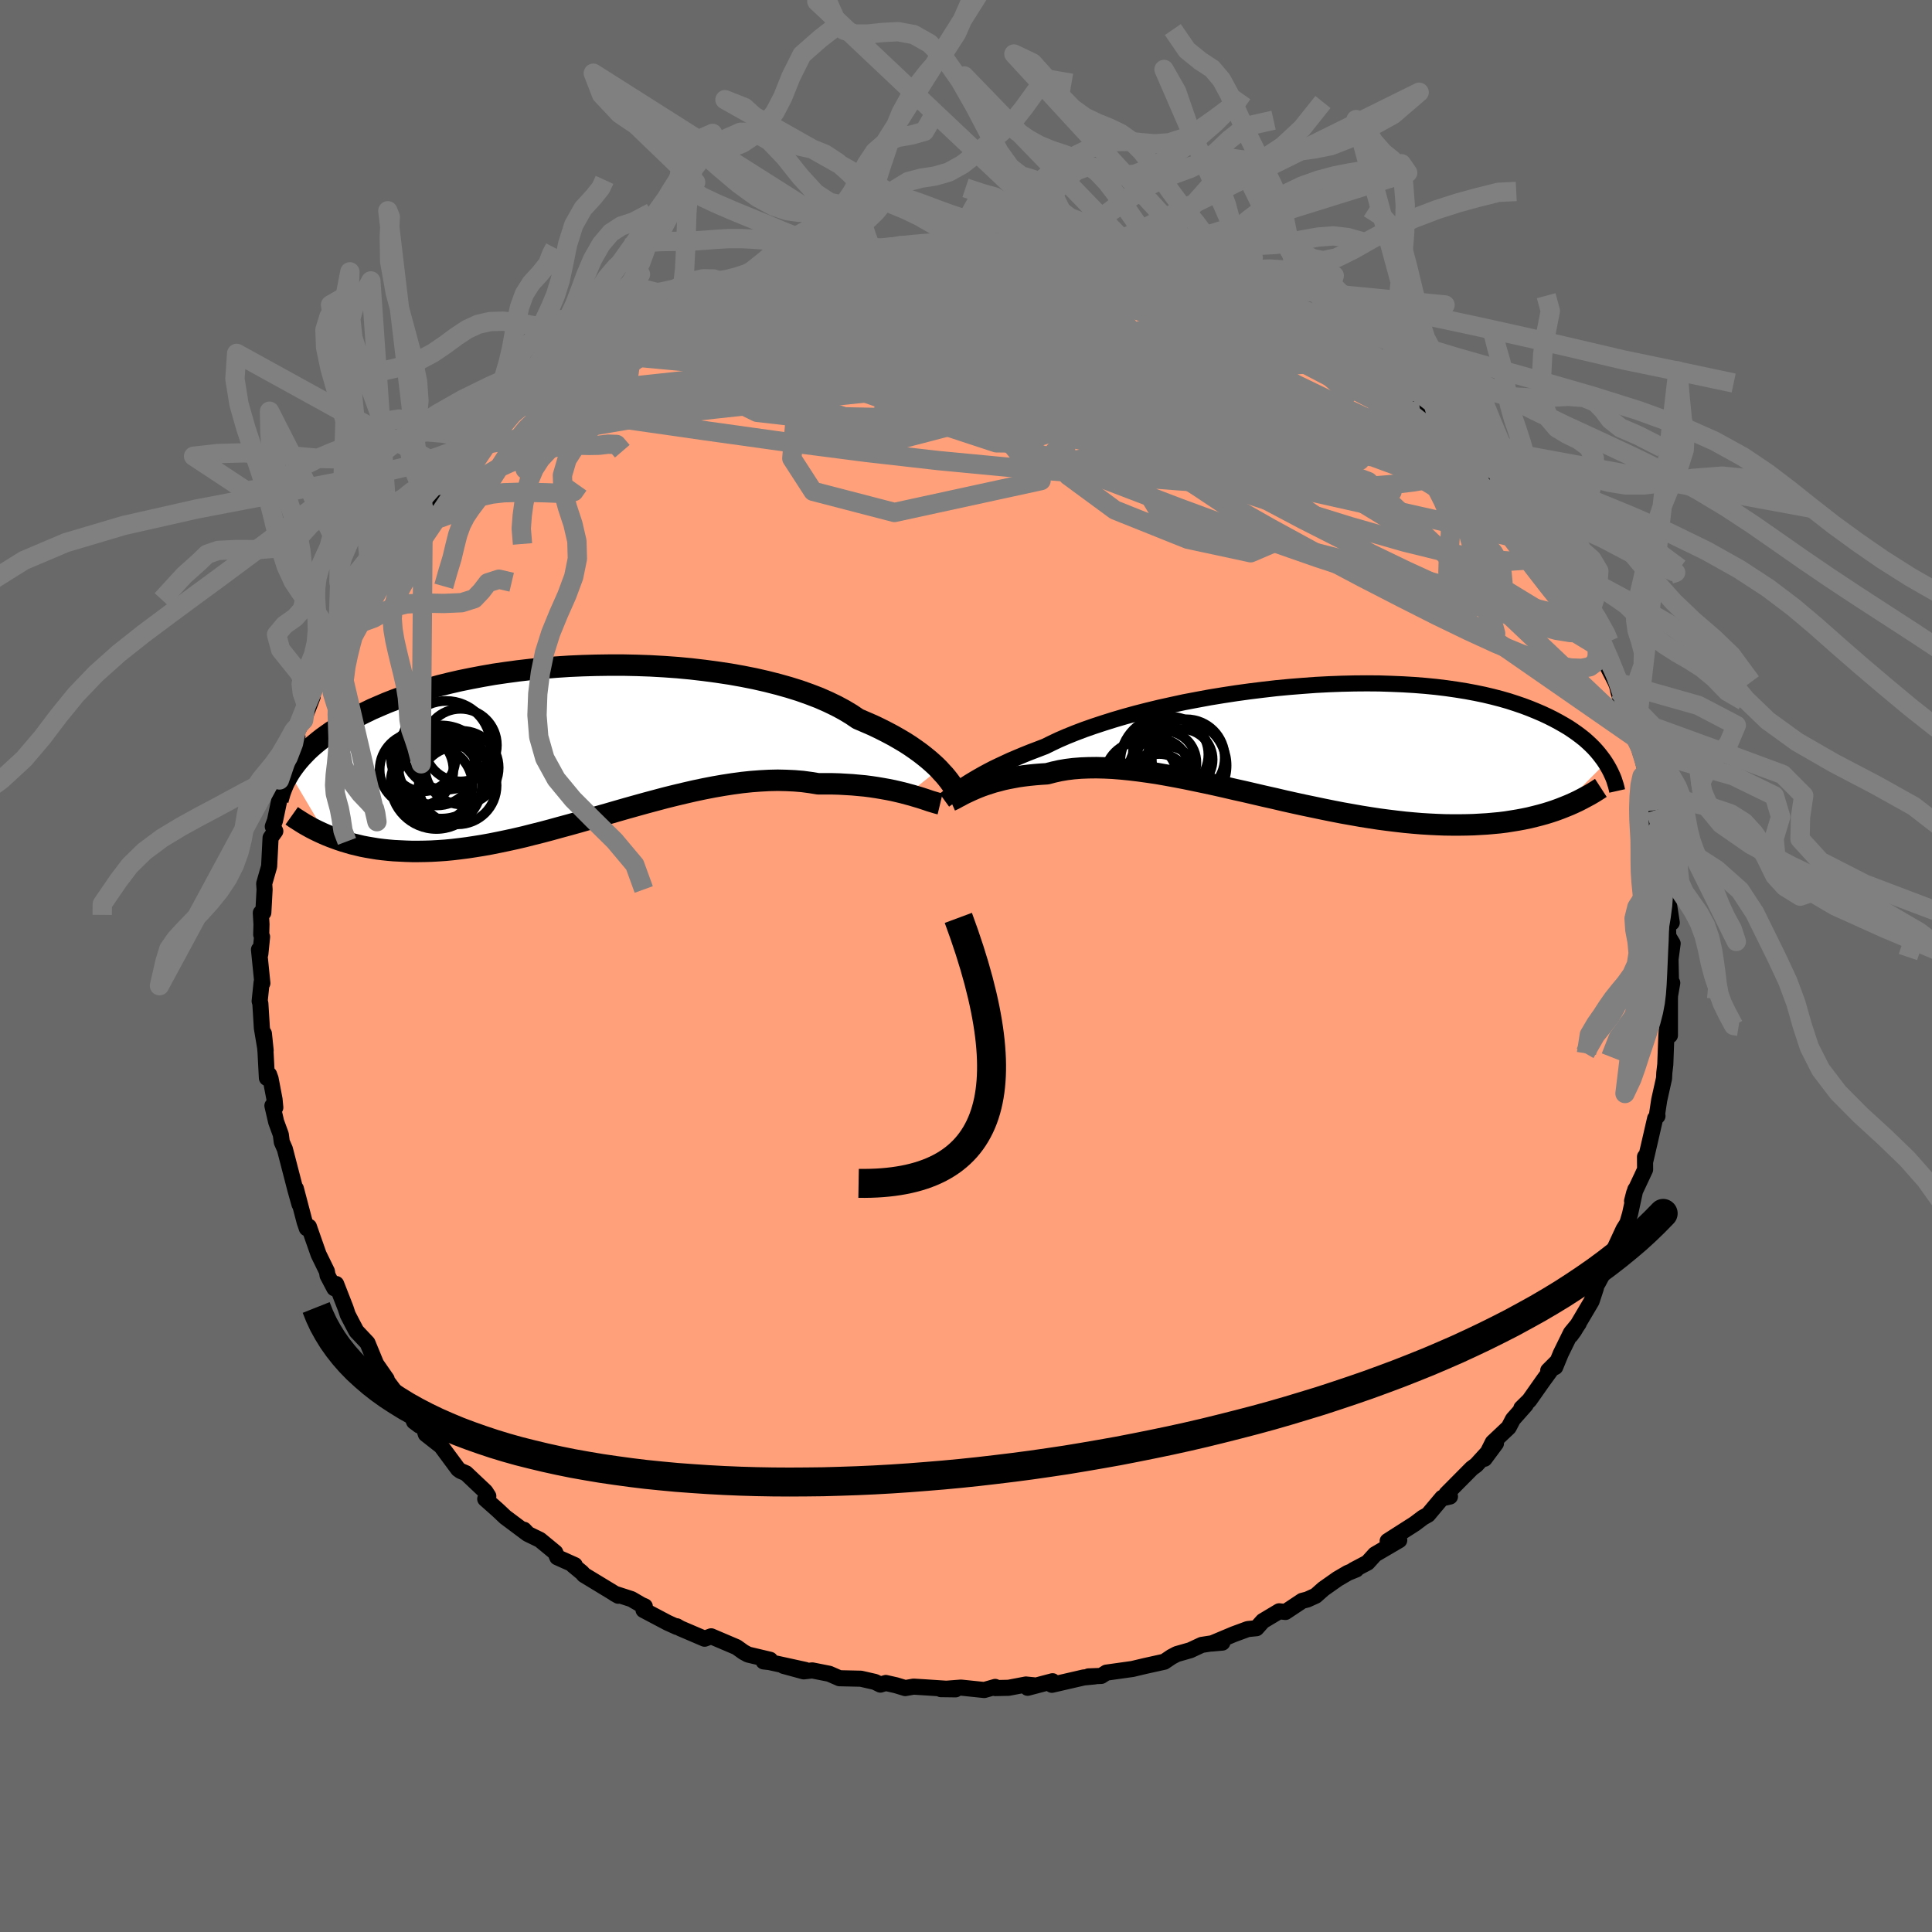 
  <svg viewBox="-100 -100 200 200" xmlns="http://www.w3.org/2000/svg" width="500" height="500" id="face-svg">
    <defs>
      <clipPath id="leftEyeClipPath">
        <polyline points="37.3,2.73 36.97,2.4 36.61,2.07 36.22,1.73 35.79,1.38 35.34,1.03 34.84,0.67 34.32,0.31 33.76,-0.05 33.17,-0.4 32.54,-0.76 31.88,-1.11 31.19,-1.46 30.46,-1.81 29.7,-2.14 28.91,-2.48 28.23,-2.94 27.48,-3.39 26.68,-3.82 25.81,-4.24 24.88,-4.65 23.89,-5.03 22.85,-5.4 21.76,-5.74 20.62,-6.06 19.44,-6.36 18.21,-6.64 16.95,-6.89 15.66,-7.12 14.33,-7.32 12.98,-7.5 11.61,-7.66 10.23,-7.79 8.83,-7.89 7.42,-7.97 6.01,-8.02 4.6,-8.05 3.19,-8.05 1.79,-8.03 0.4,-7.99 -0.97,-7.93 -2.33,-7.84 -3.67,-7.73 -4.99,-7.6 -6.28,-7.45 -7.54,-7.28 -8.77,-7.1 -9.97,-6.89 -11.13,-6.67 -12.26,-6.44 -13.35,-6.19 -14.4,-5.93 -15.41,-5.65 -16.39,-5.37 -17.32,-5.07 -18.21,-4.77 -19.06,-4.46 -19.88,-4.14 -20.65,-3.81 -21.39,-3.49 -22.09,-3.15 -22.75,-2.82 -23.38,-2.49 -23.98,-2.15 -24.55,-1.81 -25.09,-1.48 -25.6,-1.15 -26.08,-0.81 -26.54,-0.48 -26.97,-0.14 -27.37,0.19 -27.75,0.52 -28.1,0.85 -28.42,1.18 -28.73,1.51 -29.01,1.83 -29.27,2.15 -29.51,2.47 -29.74,2.79 -29.94,3.1 -26.13,9.54 -25.71,9.71 -25.28,9.87 -24.84,10.03 -24.39,10.18 -23.92,10.32 -23.44,10.46 -22.94,10.58 -22.44,10.7 -21.92,10.8 -21.39,10.89 -20.84,10.98 -20.28,11.05 -19.7,11.11 -19.12,11.16 -18.51,11.19 -17.89,11.22 -17.26,11.24 -16.6,11.24 -15.93,11.23 -15.25,11.21 -14.54,11.17 -13.82,11.12 -13.08,11.05 -12.32,10.96 -11.54,10.86 -10.75,10.74 -9.94,10.61 -9.11,10.46 -8.26,10.29 -7.4,10.11 -6.53,9.92 -5.63,9.71 -4.73,9.48 -3.81,9.25 -2.87,9 -1.93,8.74 -0.97,8.48 0,8.21 0.97,7.93 1.96,7.64 2.95,7.36 3.95,7.07 4.96,6.78 5.96,6.5 6.97,6.22 7.98,5.95 8.99,5.68 10,5.43 11.01,5.19 12.01,4.96 13.01,4.75 13.99,4.56 14.97,4.39 15.94,4.24 16.9,4.11 17.85,4.01 18.78,3.94 19.7,3.89 20.6,3.87 21.48,3.89 22.34,3.93 23.18,4 24,4.11 24.8,4.24 25.53,4.24 26.25,4.24 26.96,4.26 27.65,4.3 28.33,4.34 28.98,4.4 29.63,4.46 30.25,4.54 30.85,4.63 31.44,4.73 32,4.83 32.55,4.94 33.07,5.06 33.57,5.18 34.05,5.31" />
      </clipPath>
      <clipPath id="rightEyeClipPath">
        <polyline points="-34.46,4.67 -34.12,4.45 -33.75,4.22 -33.35,3.98 -32.92,3.73 -32.46,3.47 -31.96,3.2 -31.44,2.93 -30.88,2.66 -30.28,2.38 -29.66,2.09 -29,1.81 -28.31,1.52 -27.59,1.23 -26.83,0.94 -26.05,0.64 -25.36,0.3 -24.62,-0.05 -23.81,-0.4 -22.94,-0.75 -22.02,-1.1 -21.05,-1.44 -20.02,-1.78 -18.94,-2.12 -17.82,-2.45 -16.66,-2.77 -15.45,-3.08 -14.21,-3.38 -12.94,-3.66 -11.65,-3.94 -10.33,-4.19 -8.98,-4.44 -7.63,-4.66 -6.26,-4.87 -4.88,-5.06 -3.5,-5.23 -2.12,-5.39 -0.74,-5.52 0.63,-5.63 1.99,-5.73 3.34,-5.8 4.67,-5.85 5.98,-5.88 7.27,-5.89 8.54,-5.88 9.78,-5.84 10.98,-5.79 12.16,-5.72 13.3,-5.63 14.41,-5.52 15.48,-5.39 16.52,-5.24 17.52,-5.08 18.48,-4.9 19.4,-4.71 20.28,-4.5 21.13,-4.28 21.93,-4.05 22.7,-3.8 23.43,-3.55 24.12,-3.29 24.78,-3.02 25.41,-2.75 26.01,-2.47 26.57,-2.19 27.11,-1.9 27.62,-1.61 28.11,-1.32 28.56,-1.02 28.99,-0.72 29.39,-0.42 29.77,-0.12 30.12,0.19 30.45,0.5 30.76,0.81 31.04,1.12 31.3,1.43 31.54,1.74 31.77,2.05 31.97,2.35 27.24,7.09 26.75,7.27 26.24,7.44 25.72,7.6 25.18,7.75 24.63,7.89 24.06,8.03 23.48,8.15 22.89,8.26 22.28,8.36 21.65,8.46 21.01,8.54 20.36,8.6 19.69,8.66 19,8.7 18.3,8.74 17.58,8.76 16.85,8.77 16.1,8.77 15.32,8.76 14.53,8.73 13.72,8.69 12.9,8.64 12.06,8.57 11.19,8.49 10.32,8.39 9.42,8.28 8.51,8.16 7.59,8.02 6.65,7.87 5.69,7.7 4.73,7.53 3.75,7.34 2.76,7.14 1.76,6.93 0.75,6.72 -0.26,6.5 -1.29,6.27 -2.31,6.03 -3.34,5.8 -4.37,5.56 -5.4,5.32 -6.44,5.09 -7.47,4.85 -8.49,4.62 -9.51,4.4 -10.52,4.19 -11.53,3.98 -12.52,3.79 -13.5,3.61 -14.47,3.44 -15.42,3.3 -16.36,3.17 -17.28,3.06 -18.18,2.97 -19.06,2.9 -19.91,2.86 -20.75,2.84 -21.56,2.85 -22.34,2.88 -23.1,2.94 -23.83,3.03 -24.53,3.15 -25.2,3.3 -25.85,3.47 -26.48,3.51 -27.1,3.56 -27.7,3.62 -28.28,3.69 -28.84,3.77 -29.38,3.87 -29.91,3.97 -30.41,4.08 -30.89,4.21 -31.36,4.33 -31.8,4.47 -32.23,4.61 -32.63,4.75 -33.01,4.9 -33.37,5.05" />
      </clipPath>
      <filter id="fuzzy">
        <feTurbulence id="turbulence" baseFrequency="0.05" numOctaves="3" type="noise" result="noise" />
        <feDisplacementMap in="SourceGraphic" in2="noise" scale="2" />
      </filter>
      <linearGradient id="rainbowGradient" x1="0%" y1="0%" x2="100%" y2="0%">
        <stop offset="0%" style="stop-color: rgb(80, 68, 68); stop-opacity: 1" />
        <stop offset="50%" style="stop-color: rgb(220, 208, 186); stop-opacity: 1" />
        <stop offset="100%" style="stop-color: rgb(192, 192, 192); stop-opacity: 1" />
      </linearGradient>
    </defs>
    <rect x="-100" y="-100" width="100%" height="100%" fill="rgb(105, 105, 105)" />
    <polyline id="faceContour" points="72.98,1.66 73.11,1.75 72.86,3.19 72.9,2.65 72.87,3.37 72.87,7.18 72.63,5.66 72.5,7.19 72.39,10.2 72.29,11.04 72.26,11.64 71.76,13.88 71.55,15.27 71.58,15.53 71.34,15.78 70.77,18.26 70.33,20.15 70.29,19.75 70.3,21.07 69.17,23.48 68.95,24.33 69.29,23.14 68.74,25.68 68.46,26.63 68.07,27.25 66.91,29.75 66.89,30.4 65.92,31.87 65.41,32.83 65.43,32.39 65.19,33.39 64.76,34.7 62.95,37.76 62.6,38.24 63.43,37 62.62,37.98 61.57,40.12 61,41.51 60.27,41.88 61.13,41.02 59.69,43 58.32,44.95 57.49,45.77 57.94,45.43 56.62,46.92 56.18,47.76 54.53,49.32 53.68,51.01 54.86,49.42 52.82,51.66 52.36,52 49.74,54.64 50.1,54.92 49.28,55.11 49.3,55.05 47.83,56.8 47.3,57.1 46.45,57.74 43.65,59.53 44.85,59.44 42.34,60.91 41.57,61.76 40.11,62.53 40.4,62.47 39.52,62.83 38.46,63.45 37,64.48 36.2,65.19 35.34,65.58 34.8,65.72 33.07,66.87 32.42,66.8 30.73,67.81 30.07,68.55 29.17,68.64 27.73,69.17 25.42,70.14 26.54,70.04 25.43,70.12 24.4,70.28 23.22,70.83 21.82,71.23 21.27,71.52 20.53,72.02 18.5,72.47 17.24,72.77 14.53,73.15 14,73.49 12.68,73.54 13.33,73.54 12.19,73.65 8.89,74.41 8.96,74.04 6.38,74.72 7.01,74.46 6.2,74.38 4.41,74.72 3.03,74.75 3.02,74.63 1.89,74.95 -0.52,74.7 -2.6,74.86 -1.08,74.88 -4.28,74.67 -5.43,74.6 -6.29,74.75 -7.24,74.46 -8.3,74.22 -8.86,74.39 -9.43,74.11 -10.88,73.78 -13.1,73.73 -14.15,73.27 -15.92,72.92 -16.8,73.02 -18.89,72.45 -16.64,72.87 -20.34,72.06 -20.95,71.99 -20.28,71.82 -22.56,71.28 -23.02,71.03 -23.75,70.51 -26.38,69.39 -27.06,69.64 -29.56,68.57 -29.94,68.35 -29.93,68.42 -30.9,67.98 -33.38,66.67 -33.25,66.29 -33.6,66.14 -34.63,65.54 -36.39,64.97 -36,65.19 -39.54,63.04 -39.76,62.79 -40.68,62.03 -40.5,62.02 -42.31,61.21 -42.52,60.71 -44.11,59.4 -45.33,58.81 -45.76,58.36 -45.4,58.77 -47.7,57.05 -48.43,56.36 -49.77,55.17 -49.45,54.88 -49.75,54.41 -51.76,52.51 -52.32,52.27 -52.57,52.09 -54.33,49.71 -55.92,48.46 -56.24,47.44 -56.59,47.57 -57.14,47.16 -57.64,45.8 -57.9,45.98 -58.44,44.95 -59.8,43.14 -61.03,41.39 -59.97,42.77 -61.06,41.2 -61.96,39.02 -63.11,37.8 -63.59,36.89 -64,36.1 -64.22,35.43 -65.2,32.92 -65.39,33.36 -66.09,32.03 -66.16,31.61 -67.02,29.85 -67.61,28.17 -68.02,26.99 -68.24,27.15 -68.46,26.51 -69.37,23.05 -69,24.66 -69.42,23.16 -70.51,18.95 -70.83,18.22 -70.93,17.45 -71.41,16.14 -71.8,14.46 -71.5,14.65 -71.58,13.81 -71.99,11.66 -72.14,11.24 -72.37,11.59 -72.51,8.92 -72.68,7 -72.5,8.75 -72.89,6.43 -73.05,3.85 -73.12,3.64 -72.92,1.71 -72.84,1.78 -73.19,-1.7 -73.05,-1.24 -72.87,-3.02 -72.96,-3.26 -72.93,-4.32 -73,-5.5 -72.74,-5.53 -72.61,-7.92 -72.65,-8.53 -72.14,-10.31 -71.99,-13.27 -71.5,-13.96 -71.76,-14.44 -71.53,-15.06 -71.04,-17.4 -70.65,-18.55 -70.33,-19.26 -70.62,-18.68 -70.71,-18.83 -69.91,-20.89 -69.21,-23.72 -69.43,-23.99 -68.57,-25.45 -67.63,-27.89 -67.69,-28.02 -67.77,-27.9 -67.11,-29.43 -66.02,-32.1 -66.9,-30.48 -65.25,-33.26 -63.81,-35.89 -64.53,-35.1 -65.01,-34.39 -63.45,-37.47 -63.51,-37.09 -62.26,-39.04 -62.5,-38.58 -61.64,-40.68 -60.56,-41.22 -59.52,-43.76 -59.71,-43.41 -58.57,-44.79 -57.72,-45.97 -56.36,-47.34 -56.19,-47.46 -54.94,-49.19 -54.72,-49.29 -53.98,-49.92 -53.46,-50.87 -52.91,-51.43 -50.8,-53.83 -51.79,-52.52 -50.43,-54.06 -49.02,-55.23 -48.42,-55.73 -46.77,-57.36 -46.61,-57.86 -44.31,-59.3 -45.08,-58.89 -43.21,-60.43 -42.83,-60.35 -42.32,-61.13 -40.78,-62.28 -41.24,-61.77 -38.55,-63.44 -37.56,-64.01 -37.6,-64.4 -36.97,-64.56 -36.23,-64.65 -32.91,-66.75 -31.96,-67.48 -31.67,-67.28 -31.02,-67.48 -28.78,-68.92 -29.26,-68.51 -28.58,-68.81 -26.75,-69.48 -24.31,-70.47 -25.97,-69.94 -24.06,-70.67 -23.34,-70.8 -21.77,-71.54 -20.02,-71.97 -18.61,-72.33 -16.59,-72.81 -16.32,-72.65 -16.18,-72.99 -14.56,-73.34 -14.75,-73.36 -11.39,-73.68 -9.75,-74.21 -10.64,-74.1 -10.15,-73.95 -9.77,-74.16 -6.83,-74.49 -6.89,-74.55 -5.08,-74.63 -3.34,-74.86 -2.91,-74.81 -0.16,-74.66 -0.05,-74.85 1.42,-74.79 3.9,-74.51 4.57,-74.78 3.92,-74.59 6.11,-74.31 6.2,-74.5 8.86,-74.16 9.23,-73.96 10.91,-73.92 12.05,-73.89 12.87,-73.62 14.01,-73.58 14.7,-73.42 16.1,-72.89 17.74,-72.38 18.95,-72.3 20.11,-71.98 20.89,-71.59 22.46,-71.07 22.22,-71.13 22.53,-71.09 25.51,-70.17 25.99,-69.61 26.17,-69.62 28.08,-69.28 28.46,-68.9 30.76,-67.75 31.12,-67.54 31.46,-67.56 33.72,-66.26 34.07,-65.69 35.68,-65.27 34.88,-65.57 36.09,-64.81 36.75,-64.69 40.71,-62.06 39.35,-62.83 41.07,-61.93 42.13,-61.31 42.88,-60.35 43.1,-60.46 43.34,-59.82 45.7,-58.37 46.89,-57 47.04,-57.26 48.5,-56.02 49.55,-55.17 50.3,-54.71 50.71,-54.17 51.62,-53.11 53.18,-51.42 53.11,-50.98 54.12,-50.48 54.66,-49.37 56.03,-47.92 55.49,-48.17 56.65,-47.34 57.57,-46.11 58.88,-43.85 59.26,-43.8 60.86,-41.4 60.23,-42.72 59.73,-42.73 61.57,-40.38 62.51,-39.24 62.91,-38 64.09,-35.71 64.64,-35.06 64,-35.62 65.32,-33.41 65.46,-33.05 65.06,-33.65 66.53,-30.78 67.24,-29.4 67.39,-29.02 67.96,-26.8 67.51,-28.51 68.98,-23.82 69.29,-23.62 69.2,-24.03 70.07,-21.29 70.38,-20.03 70.25,-20.03 70.66,-19.5 71.22,-17.55 71.37,-16.14 71.41,-14.69 71.53,-14.04 71.69,-13.57 72,-12.1 72.22,-9.89 72.26,-9.06 72.53,-8.35 72.48,-8.26 73.06,-4.49 72.6,-6.32 72.7,-3.08 73.15,-2.33 72.93,-0.7 72.98,1.66 73.11,1.75" fill="rgb(255, 160, 122)" stroke="black" stroke-width="1.667" stroke-linejoin="round" filter="url(#fuzzy)" />
    <g transform="translate(34.24 -23.37)">
      <polyline id="rightCountour" points="-34.46,4.67 -34.12,4.45 -33.75,4.22 -33.35,3.98 -32.92,3.73 -32.46,3.47 -31.96,3.2 -31.44,2.93 -30.88,2.66 -30.28,2.38 -29.66,2.09 -29,1.81 -28.31,1.52 -27.59,1.23 -26.83,0.94 -26.05,0.64 -25.36,0.3 -24.62,-0.05 -23.81,-0.4 -22.94,-0.75 -22.02,-1.1 -21.05,-1.44 -20.02,-1.78 -18.94,-2.12 -17.82,-2.45 -16.66,-2.77 -15.45,-3.08 -14.21,-3.38 -12.94,-3.66 -11.65,-3.94 -10.33,-4.19 -8.98,-4.44 -7.63,-4.66 -6.26,-4.87 -4.88,-5.06 -3.5,-5.23 -2.12,-5.39 -0.74,-5.52 0.63,-5.63 1.99,-5.73 3.34,-5.8 4.67,-5.85 5.98,-5.88 7.27,-5.89 8.54,-5.88 9.78,-5.84 10.98,-5.79 12.16,-5.72 13.3,-5.63 14.41,-5.52 15.48,-5.39 16.52,-5.24 17.52,-5.08 18.48,-4.9 19.4,-4.71 20.28,-4.5 21.13,-4.28 21.93,-4.05 22.7,-3.8 23.43,-3.55 24.12,-3.29 24.78,-3.02 25.41,-2.75 26.01,-2.47 26.57,-2.19 27.11,-1.9 27.62,-1.61 28.11,-1.32 28.56,-1.02 28.99,-0.72 29.39,-0.42 29.77,-0.12 30.12,0.19 30.45,0.5 30.76,0.81 31.04,1.12 31.3,1.43 31.54,1.74 31.77,2.05 31.97,2.35 27.24,7.09 26.75,7.27 26.24,7.44 25.72,7.6 25.18,7.75 24.63,7.89 24.06,8.03 23.48,8.15 22.89,8.26 22.28,8.36 21.65,8.46 21.01,8.54 20.36,8.6 19.69,8.66 19,8.7 18.3,8.74 17.58,8.76 16.85,8.77 16.1,8.77 15.32,8.76 14.53,8.73 13.72,8.69 12.9,8.64 12.06,8.57 11.19,8.49 10.32,8.39 9.42,8.28 8.51,8.16 7.59,8.02 6.65,7.87 5.69,7.7 4.73,7.53 3.75,7.34 2.76,7.14 1.76,6.93 0.75,6.72 -0.26,6.5 -1.29,6.27 -2.31,6.03 -3.34,5.8 -4.37,5.56 -5.4,5.32 -6.44,5.09 -7.47,4.85 -8.49,4.62 -9.51,4.4 -10.52,4.19 -11.53,3.98 -12.52,3.79 -13.5,3.61 -14.47,3.44 -15.42,3.3 -16.36,3.17 -17.28,3.06 -18.18,2.97 -19.06,2.9 -19.91,2.86 -20.75,2.84 -21.56,2.85 -22.34,2.88 -23.1,2.94 -23.83,3.03 -24.53,3.15 -25.2,3.3 -25.85,3.47 -26.48,3.51 -27.1,3.56 -27.7,3.62 -28.28,3.69 -28.84,3.77 -29.38,3.87 -29.91,3.97 -30.41,4.08 -30.89,4.21 -31.36,4.33 -31.8,4.47 -32.23,4.61 -32.63,4.75 -33.01,4.9 -33.37,5.05" fill="white" stroke="white" stroke-width="0" stroke-linejoin="round" filter="url(#fuzzy)" />
    </g>
    <g transform="translate(-40.09 -23.1)">
      <polyline id="leftCountour" points="37.3,2.73 36.97,2.4 36.61,2.07 36.22,1.73 35.79,1.38 35.34,1.03 34.84,0.67 34.32,0.31 33.76,-0.05 33.17,-0.4 32.54,-0.76 31.88,-1.11 31.19,-1.46 30.46,-1.81 29.7,-2.14 28.91,-2.48 28.23,-2.94 27.48,-3.39 26.68,-3.82 25.81,-4.24 24.88,-4.65 23.89,-5.03 22.85,-5.4 21.76,-5.74 20.62,-6.06 19.44,-6.36 18.21,-6.64 16.95,-6.89 15.66,-7.12 14.33,-7.32 12.98,-7.5 11.61,-7.66 10.23,-7.79 8.83,-7.89 7.42,-7.97 6.01,-8.02 4.6,-8.05 3.19,-8.05 1.79,-8.03 0.4,-7.99 -0.97,-7.93 -2.33,-7.84 -3.67,-7.73 -4.99,-7.6 -6.28,-7.45 -7.54,-7.28 -8.77,-7.1 -9.97,-6.89 -11.13,-6.67 -12.26,-6.44 -13.35,-6.19 -14.4,-5.93 -15.41,-5.65 -16.39,-5.37 -17.32,-5.07 -18.21,-4.77 -19.06,-4.46 -19.88,-4.14 -20.65,-3.81 -21.39,-3.49 -22.09,-3.15 -22.75,-2.82 -23.38,-2.49 -23.98,-2.15 -24.55,-1.81 -25.09,-1.48 -25.6,-1.15 -26.08,-0.81 -26.54,-0.48 -26.97,-0.14 -27.37,0.19 -27.75,0.52 -28.1,0.85 -28.42,1.18 -28.73,1.51 -29.01,1.83 -29.27,2.15 -29.51,2.47 -29.74,2.79 -29.94,3.1 -26.13,9.54 -25.71,9.71 -25.28,9.87 -24.84,10.03 -24.39,10.18 -23.92,10.32 -23.44,10.46 -22.94,10.58 -22.44,10.7 -21.92,10.8 -21.39,10.89 -20.84,10.98 -20.28,11.05 -19.7,11.11 -19.12,11.16 -18.51,11.19 -17.89,11.22 -17.26,11.24 -16.6,11.24 -15.93,11.23 -15.25,11.21 -14.54,11.17 -13.82,11.12 -13.08,11.05 -12.32,10.96 -11.54,10.86 -10.75,10.74 -9.94,10.61 -9.11,10.46 -8.26,10.29 -7.4,10.11 -6.53,9.92 -5.63,9.71 -4.73,9.48 -3.81,9.25 -2.87,9 -1.93,8.74 -0.97,8.48 0,8.21 0.97,7.93 1.96,7.64 2.95,7.36 3.95,7.07 4.96,6.78 5.96,6.5 6.97,6.22 7.98,5.95 8.99,5.68 10,5.43 11.01,5.19 12.01,4.96 13.01,4.75 13.99,4.56 14.97,4.39 15.94,4.24 16.9,4.11 17.85,4.01 18.78,3.94 19.7,3.89 20.6,3.87 21.48,3.89 22.34,3.93 23.18,4 24,4.11 24.8,4.24 25.53,4.24 26.25,4.24 26.96,4.26 27.65,4.3 28.33,4.34 28.98,4.4 29.63,4.46 30.25,4.54 30.85,4.63 31.44,4.73 32,4.83 32.55,4.94 33.07,5.06 33.57,5.18 34.05,5.31" fill="white" stroke="white" stroke-width="0" stroke-linejoin="round" filter="url(#fuzzy)" />
    </g>
    <g transform="translate(34.24 -23.37)">
      <polyline id="rightUpper" points="-36.48,6.2 -36.37,6.12 -36.23,6.02 -36.09,5.9 -35.92,5.76 -35.74,5.62 -35.53,5.45 -35.3,5.28 -35.05,5.09 -34.77,4.89 -34.46,4.67 -34.12,4.45 -33.75,4.22 -33.35,3.98 -32.92,3.73 -32.46,3.47 -31.96,3.2 -31.44,2.93 -30.88,2.66 -30.28,2.38 -29.66,2.09 -29,1.81 -28.31,1.52 -27.59,1.23 -26.83,0.94 -26.05,0.64 -25.36,0.3 -24.62,-0.05 -23.81,-0.4 -22.94,-0.75 -22.02,-1.1 -21.05,-1.44 -20.02,-1.78 -18.94,-2.12 -17.82,-2.45 -16.66,-2.77 -15.45,-3.08 -14.21,-3.38 -12.94,-3.66 -11.65,-3.94 -10.33,-4.19 -8.98,-4.44 -7.63,-4.66 -6.26,-4.87 -4.88,-5.06 -3.5,-5.23 -2.12,-5.39 -0.74,-5.52 0.63,-5.63 1.99,-5.73 3.34,-5.8 4.67,-5.85 5.98,-5.88 7.27,-5.89 8.54,-5.88 9.78,-5.84 10.98,-5.79 12.16,-5.72 13.3,-5.63 14.41,-5.52 15.48,-5.39 16.52,-5.24 17.52,-5.08 18.48,-4.9 19.4,-4.71 20.28,-4.5 21.13,-4.28 21.93,-4.05 22.7,-3.8 23.43,-3.55 24.12,-3.29 24.78,-3.02 25.41,-2.75 26.01,-2.47 26.57,-2.19 27.11,-1.9 27.62,-1.61 28.11,-1.32 28.56,-1.02 28.99,-0.72 29.39,-0.42 29.77,-0.12 30.12,0.19 30.45,0.5 30.76,0.81 31.04,1.12 31.3,1.43 31.54,1.74 31.77,2.05 31.97,2.35 32.16,2.66 32.33,2.96 32.48,3.25 32.62,3.55 32.75,3.84 32.86,4.13 32.95,4.42 33.04,4.7 33.11,4.98 33.17,5.25" fill="none" stroke="black" stroke-width="1.667" stroke-linejoin="round" filter="url(#fuzzy)" />
      <polyline id="rightLower" points="-35.83,6.26 -35.67,6.19 -35.5,6.11 -35.31,6.01 -35.1,5.89 -34.86,5.77 -34.61,5.63 -34.33,5.49 -34.03,5.35 -33.71,5.2 -33.37,5.05 -33.01,4.9 -32.63,4.75 -32.23,4.61 -31.8,4.47 -31.36,4.33 -30.89,4.21 -30.41,4.08 -29.91,3.97 -29.38,3.87 -28.84,3.77 -28.28,3.69 -27.7,3.62 -27.1,3.56 -26.48,3.51 -25.85,3.47 -25.2,3.3 -24.53,3.15 -23.83,3.03 -23.1,2.94 -22.34,2.88 -21.56,2.85 -20.75,2.84 -19.91,2.86 -19.06,2.9 -18.18,2.97 -17.28,3.06 -16.36,3.17 -15.42,3.3 -14.47,3.44 -13.5,3.61 -12.52,3.79 -11.53,3.98 -10.52,4.19 -9.51,4.4 -8.49,4.62 -7.47,4.85 -6.44,5.09 -5.4,5.32 -4.37,5.56 -3.34,5.8 -2.31,6.03 -1.29,6.27 -0.26,6.5 0.75,6.72 1.76,6.93 2.76,7.14 3.75,7.34 4.73,7.53 5.69,7.7 6.65,7.87 7.59,8.02 8.51,8.16 9.42,8.28 10.32,8.39 11.19,8.49 12.06,8.57 12.9,8.64 13.72,8.69 14.53,8.73 15.32,8.76 16.1,8.77 16.85,8.77 17.58,8.76 18.3,8.74 19,8.7 19.69,8.66 20.36,8.6 21.01,8.54 21.65,8.46 22.28,8.36 22.89,8.26 23.48,8.15 24.06,8.03 24.63,7.89 25.18,7.75 25.72,7.6 26.24,7.44 26.75,7.27 27.24,7.09 27.72,6.9 28.19,6.71 28.64,6.51 29.09,6.3 29.52,6.08 29.93,5.86 30.34,5.64 30.73,5.41 31.11,5.17 31.48,4.93" fill="none" stroke="black" stroke-width="2.222" stroke-linejoin="round" filter="url(#fuzzy)" />
      <circle r="4.696" cx="-13.571" cy="2.213" stroke="black" fill="none" stroke-width="1.0" filter="url(#fuzzy)" clip-path="url(#rightEyeClipPath)" /><circle r="3.774" cx="-16.146" cy="3.903" stroke="black" fill="none" stroke-width="1.0" filter="url(#fuzzy)" clip-path="url(#rightEyeClipPath)" /><circle r="3.298" cx="-13.686" cy="2.323" stroke="black" fill="none" stroke-width="1.0" filter="url(#fuzzy)" clip-path="url(#rightEyeClipPath)" /><circle r="4.732" cx="-11.996" cy="2.613" stroke="black" fill="none" stroke-width="1.0" filter="url(#fuzzy)" clip-path="url(#rightEyeClipPath)" /><circle r="3.104" cx="-14.226" cy="4.528" stroke="black" fill="none" stroke-width="1.0" filter="url(#fuzzy)" clip-path="url(#rightEyeClipPath)" /><circle r="3.076" cx="-14.266" cy="2.943" stroke="black" fill="none" stroke-width="1.0" filter="url(#fuzzy)" clip-path="url(#rightEyeClipPath)" /><circle r="3.148" cx="-11.856" cy="2.003" stroke="black" fill="none" stroke-width="1.0" filter="url(#fuzzy)" clip-path="url(#rightEyeClipPath)" /><circle r="3.072" cx="-13.476" cy="3.688" stroke="black" fill="none" stroke-width="1.0" filter="url(#fuzzy)" clip-path="url(#rightEyeClipPath)" /><circle r="3.984" cx="-11.436" cy="1.813" stroke="black" fill="none" stroke-width="1.0" filter="url(#fuzzy)" clip-path="url(#rightEyeClipPath)" /><circle r="3.912" cx="-13.061" cy="1.483" stroke="black" fill="none" stroke-width="1.0" filter="url(#fuzzy)" clip-path="url(#rightEyeClipPath)" />
      </g>
    <g transform="translate(-40.09 -23.1)">
      <polyline id="leftUpper" points="39.2,5.14 39.1,4.99 38.98,4.83 38.84,4.63 38.69,4.41 38.52,4.18 38.33,3.92 38.11,3.64 37.87,3.35 37.59,3.05 37.3,2.73 36.97,2.4 36.61,2.07 36.22,1.73 35.79,1.38 35.34,1.03 34.84,0.67 34.32,0.31 33.76,-0.05 33.17,-0.4 32.54,-0.76 31.88,-1.11 31.19,-1.46 30.46,-1.81 29.7,-2.14 28.91,-2.48 28.23,-2.94 27.48,-3.39 26.68,-3.82 25.81,-4.24 24.88,-4.65 23.89,-5.03 22.85,-5.4 21.76,-5.74 20.62,-6.06 19.44,-6.36 18.21,-6.64 16.95,-6.89 15.66,-7.12 14.33,-7.32 12.98,-7.5 11.61,-7.66 10.23,-7.79 8.83,-7.89 7.42,-7.97 6.01,-8.02 4.6,-8.05 3.19,-8.05 1.79,-8.03 0.4,-7.99 -0.97,-7.93 -2.33,-7.84 -3.67,-7.73 -4.99,-7.6 -6.28,-7.45 -7.54,-7.28 -8.77,-7.1 -9.97,-6.89 -11.13,-6.67 -12.26,-6.44 -13.35,-6.19 -14.4,-5.93 -15.41,-5.65 -16.39,-5.37 -17.32,-5.07 -18.21,-4.77 -19.06,-4.46 -19.88,-4.14 -20.65,-3.81 -21.39,-3.49 -22.09,-3.15 -22.75,-2.82 -23.38,-2.49 -23.98,-2.15 -24.55,-1.81 -25.09,-1.48 -25.6,-1.15 -26.08,-0.81 -26.54,-0.48 -26.97,-0.14 -27.37,0.19 -27.75,0.52 -28.1,0.85 -28.42,1.18 -28.73,1.51 -29.01,1.83 -29.27,2.15 -29.51,2.47 -29.74,2.79 -29.94,3.1 -30.12,3.4 -30.29,3.71 -30.45,4 -30.59,4.3 -30.71,4.59 -30.82,4.87 -30.92,5.15 -31,5.43 -31.08,5.7 -31.14,5.96" fill="none" stroke="black" stroke-width="2.222" stroke-linejoin="round" filter="url(#fuzzy)" />
      <polyline id="leftLower" points="37.41,6.32 37.2,6.27 36.96,6.2 36.69,6.12 36.39,6.03 36.07,5.92 35.71,5.8 35.34,5.68 34.93,5.56 34.5,5.43 34.05,5.31 33.57,5.18 33.07,5.06 32.55,4.94 32,4.83 31.44,4.73 30.85,4.63 30.25,4.54 29.63,4.46 28.98,4.4 28.33,4.34 27.65,4.3 26.96,4.26 26.25,4.24 25.53,4.24 24.8,4.24 24,4.11 23.18,4 22.34,3.93 21.48,3.89 20.6,3.87 19.7,3.89 18.78,3.94 17.85,4.01 16.9,4.11 15.94,4.24 14.97,4.39 13.99,4.56 13.01,4.75 12.01,4.96 11.01,5.19 10,5.43 8.99,5.68 7.98,5.95 6.97,6.22 5.96,6.5 4.96,6.78 3.95,7.07 2.95,7.36 1.96,7.64 0.97,7.93 0,8.21 -0.97,8.48 -1.93,8.74 -2.87,9 -3.81,9.25 -4.73,9.48 -5.63,9.71 -6.53,9.92 -7.4,10.11 -8.26,10.29 -9.11,10.46 -9.94,10.61 -10.75,10.74 -11.54,10.86 -12.32,10.96 -13.08,11.05 -13.82,11.12 -14.54,11.17 -15.25,11.21 -15.93,11.23 -16.6,11.24 -17.26,11.24 -17.89,11.22 -18.51,11.19 -19.12,11.16 -19.7,11.11 -20.28,11.05 -20.84,10.98 -21.39,10.89 -21.92,10.8 -22.44,10.7 -22.94,10.58 -23.44,10.46 -23.92,10.32 -24.39,10.18 -24.84,10.03 -25.28,9.87 -25.71,9.71 -26.13,9.54 -26.54,9.36 -26.93,9.18 -27.32,8.99 -27.69,8.8 -28.05,8.6 -28.4,8.4 -28.74,8.19 -29.07,7.98 -29.4,7.77 -29.71,7.55" fill="none" stroke="black" stroke-width="2.222" stroke-linejoin="round" filter="url(#fuzzy)" />
      <circle r="3.76" cx="-12.232" cy="0.234" stroke="black" fill="none" stroke-width="1.0" filter="url(#fuzzy)" clip-path="url(#leftEyeClipPath)" /><circle r="3.816" cx="-16.792" cy="2.784" stroke="black" fill="none" stroke-width="1.0" filter="url(#fuzzy)" clip-path="url(#leftEyeClipPath)" /><circle r="3.326" cx="-16.097" cy="1.689" stroke="black" fill="none" stroke-width="1.0" filter="url(#fuzzy)" clip-path="url(#leftEyeClipPath)" /><circle r="4.03" cx="-12.532" cy="4.404" stroke="black" fill="none" stroke-width="1.0" filter="url(#fuzzy)" clip-path="url(#leftEyeClipPath)" /><circle r="3.81" cx="-12.097" cy="2.569" stroke="black" fill="none" stroke-width="1.0" filter="url(#fuzzy)" clip-path="url(#leftEyeClipPath)" /><circle r="4.822" cx="-14.222" cy="3.019" stroke="black" fill="none" stroke-width="1.0" filter="url(#fuzzy)" clip-path="url(#leftEyeClipPath)" /><circle r="3.954" cx="-14.952" cy="4.364" stroke="black" fill="none" stroke-width="1.0" filter="url(#fuzzy)" clip-path="url(#leftEyeClipPath)" /><circle r="3.968" cx="-14.692" cy="2.514" stroke="black" fill="none" stroke-width="1.0" filter="url(#fuzzy)" clip-path="url(#leftEyeClipPath)" /><circle r="4.732" cx="-14.737" cy="4.184" stroke="black" fill="none" stroke-width="1.0" filter="url(#fuzzy)" clip-path="url(#leftEyeClipPath)" /><circle r="4.592" cx="-13.712" cy="0.254" stroke="black" fill="none" stroke-width="1.0" filter="url(#fuzzy)" clip-path="url(#leftEyeClipPath)" />
    </g>
    <g id="hairs">
      <polyline points="-36.23,-64.65 -33.79,-66.15 -32.18,-66.99 -30.78,-67.56 -29.37,-68.09 -27.89,-68.63 -26.35,-69.18 -24.77,-69.73 -23.2,-70.27 -21.69,-70.79 -20.27,-71.28 -18.94,-71.74 -17.68,-72.16 -16.47,-72.55 -15.39,-72.88 -14.57,-73.14 -14.22,-73.27 -14.45,-73.28 -15.13,-73.19" fill="none" stroke="rgb(128, 128, 128)" stroke-width="2" stroke-linejoin="round" filter="url(#fuzzy)" /><polyline points="-6.89,-74.55 -5.15,-74.59 -3.39,-74.5 -1.51,-74.26 0.5,-73.89 2.63,-73.43 4.85,-72.88 7.11,-72.26 9.4,-71.58 11.74,-70.84 14.15,-70.04 16.64,-69.2 19.19,-68.34 21.77,-67.48 24.33,-66.63 26.84,-65.78 29.27,-64.95 31.6,-64.13 33.83,-63.32 35.92,-62.54 37.85,-61.82 39.56,-61.21 40.94,-60.8 41.97,-60.61" fill="none" stroke="rgb(128, 128, 128)" stroke-width="2" stroke-linejoin="round" filter="url(#fuzzy)" /><polyline points="59.26,-43.8 60.11,-42.58 60.43,-42.09 60.83,-41.44 61.42,-40.51 62.05,-39.47 62.61,-38.5 63.01,-37.75 63.23,-37.27 63.28,-37.08 63.14,-37.17 62.81,-37.55 62.28,-38.24 61.53,-39.26 60.55,-40.6 59.36,-42.29 57.91,-44.42 56.16,-47.13" fill="none" stroke="rgb(128, 128, 128)" stroke-width="2" stroke-linejoin="round" filter="url(#fuzzy)" /><polyline points="16.1,-72.89 17.63,-72.44 19.19,-71.9 20.81,-71.23 22.48,-70.43 24.23,-69.54 26.09,-68.56 28.08,-67.5 30.17,-66.37 32.32,-65.22 34.46,-64.08 36.56,-62.97 38.57,-61.92 40.46,-60.92 42.18,-59.99 43.68,-59.16 44.91,-58.45 45.89,-57.83" fill="none" stroke="rgb(128, 128, 128)" stroke-width="2" stroke-linejoin="round" filter="url(#fuzzy)" /><polyline points="-21.77,-71.54 -19.89,-71.79 -17.56,-71.75 -14.9,-71.42 -11.9,-70.83 -8.45,-70 -4.49,-68.97 -0.01,-67.8 4.87,-66.48 10.04,-65.04 15.44,-63.45 21.06,-61.72 26.96,-59.86 33.16,-57.93 39.58,-55.93 46.19,-53.8" fill="none" stroke="rgb(128, 128, 128)" stroke-width="2" stroke-linejoin="round" filter="url(#fuzzy)" /><polyline points="31.12,-67.54 31.65,-67.19 31.87,-66.57 31.38,-65.99 30.1,-65.49 28.1,-64.98 25.45,-64.38 22.15,-63.68 18.12,-62.9 13.24,-62.1 7.42,-61.3 0.62,-60.5 -7.21,-59.66 -16.09,-58.73 -26.03,-57.65 -37.03,-56.4" fill="none" stroke="rgb(128, 128, 128)" stroke-width="2" stroke-linejoin="round" filter="url(#fuzzy)" /><polyline points="-10.15,-73.95 -9.1,-74.16 -7.59,-74.34 -6.02,-74.47 -4.42,-74.56 -2.81,-74.61 -1.23,-74.63 0.24,-74.63 1.56,-74.62 2.67,-74.6 3.53,-74.59 4.11,-74.57 4.4,-74.57 4.38,-74.57 4.02,-74.57 3.24,-74.59 1.97,-74.63 0.11,-74.68" fill="none" stroke="rgb(128, 128, 128)" stroke-width="2" stroke-linejoin="round" filter="url(#fuzzy)" /><polyline points="64.09,-35.71 64.09,-35.43 63.5,-35.32 62.4,-35.33 60.75,-35.54 58.52,-35.94 55.63,-36.56 52.02,-37.46 47.62,-38.69 42.41,-40.29 36.39,-42.27 29.58,-44.65 21.96,-47.46 13.48,-50.7 4.04,-54.37 -6.35,-58.51 -17.47,-63.28" fill="none" stroke="rgb(128, 128, 128)" stroke-width="2" stroke-linejoin="round" filter="url(#fuzzy)" /><polyline points="3.9,-74.51 4.27,-74.61 4.69,-74.55 5.28,-74.44 5.92,-74.3 6.46,-74.15 6.8,-73.98 6.86,-73.8 6.58,-73.59 5.93,-73.34 4.89,-73.04 3.46,-72.68 1.65,-72.27 -0.56,-71.81 -3.2,-71.33 -6.35,-70.83 -10.08,-70.29 -14.4,-69.73 -19.25,-69.18 -24.6,-68.58" fill="none" stroke="rgb(128, 128, 128)" stroke-width="2" stroke-linejoin="round" filter="url(#fuzzy)" /><polyline points="-10.15,-73.95 -9.16,-74.17 -7.84,-74.36 -6.58,-74.5 -5.39,-74.6 -4.27,-74.65 -3.25,-74.67 -2.37,-74.64 -1.68,-74.59 -1.22,-74.5 -1.02,-74.38 -1.1,-74.22 -1.48,-74.03 -2.16,-73.79 -3.14,-73.51 -4.46,-73.17 -6.12,-72.78 -8.15,-72.34 -10.52,-71.86 -13.27,-71.35 -16.44,-70.78 -20.18,-70.1 -24.56,-69.29" fill="none" stroke="rgb(128, 128, 128)" stroke-width="2" stroke-linejoin="round" filter="url(#fuzzy)" /><polyline points="-16.59,-72.81 -16.1,-72.8 -14.99,-72.93 -13.29,-73.07 -11.14,-73.21 -8.73,-73.32 -6.25,-73.39 -3.8,-73.41 -1.37,-73.41 1.08,-73.41 3.52,-73.43 5.88,-73.48 8.04,-73.55 9.95,-73.63 11.58,-73.68" fill="none" stroke="rgb(128, 128, 128)" stroke-width="2" stroke-linejoin="round" filter="url(#fuzzy)" /><polyline points="10.91,-73.92 11.85,-73.83 12.58,-73.67 13.17,-73.47 13.63,-73.2 13.9,-72.88 13.93,-72.54 13.65,-72.17 13.01,-71.81 11.96,-71.43 10.5,-71.05 8.63,-70.64 6.36,-70.21 3.68,-69.75 0.57,-69.25 -3.01,-68.73 -7.14,-68.15 -11.88,-67.49 -17.35,-66.7 -23.6,-65.8 -30.49,-64.95" fill="none" stroke="rgb(128, 128, 128)" stroke-width="2" stroke-linejoin="round" filter="url(#fuzzy)" /><polyline points="65.32,-33.41 65.32,-33.19 65.35,-32.68 65.34,-31.98 65.11,-31.37 64.58,-30.98 63.75,-30.81 62.63,-30.85 61.22,-31.1 59.48,-31.59 57.39,-32.34 54.92,-33.36 52.06,-34.67 48.79,-36.25 45.11,-38.11 41.01,-40.22 36.5,-42.61 31.59,-45.29 26.3,-48.29 20.67,-51.62 14.69,-55.29 8.25,-59.27 1.14,-63.57 -6.72,-68.22" fill="none" stroke="rgb(128, 128, 128)" stroke-width="2" stroke-linejoin="round" filter="url(#fuzzy)" /><polyline points="48.5,-56.02 49.3,-55.37 49.79,-54.88 50.07,-54.41 50.14,-53.99 49.94,-53.71 49.43,-53.64 48.54,-53.8 47.26,-54.22 45.55,-54.89 43.41,-55.83 40.84,-57.01 37.82,-58.44 34.3,-60.14 30.22,-62.17 25.47,-64.61 19.99,-67.49 13.69,-70.82" fill="none" stroke="rgb(128, 128, 128)" stroke-width="2" stroke-linejoin="round" filter="url(#fuzzy)" /><polyline points="34.07,-65.69 34.76,-65.47 34.67,-65.3 34.3,-64.98 33.62,-64.57 32.41,-64.17 30.52,-63.86 27.87,-63.68 24.43,-63.62 20.18,-63.65 15.13,-63.76 9.3,-63.94 2.67,-64.2 -4.81,-64.57 -13.21,-65.13 -22.54,-65.93" fill="none" stroke="rgb(128, 128, 128)" stroke-width="2" stroke-linejoin="round" filter="url(#fuzzy)" /><polyline points="31.12,-67.54 31.93,-67.19 33.01,-66.59 33.91,-66.07 34.62,-65.67 35.22,-65.35 35.76,-65.03 36.25,-64.72 36.58,-64.46 36.68,-64.31 36.46,-64.3 35.9,-64.47 34.98,-64.8 33.72,-65.29 32.15,-65.93 30.26,-66.75 27.98,-67.78 25.18,-69.08 21.78,-70.64" fill="none" stroke="rgb(128, 128, 128)" stroke-width="2" stroke-linejoin="round" filter="url(#fuzzy)" /><polyline points="-3.34,-74.86 -2.41,-74.8 -1.25,-74.76 -0.22,-74.73 0.6,-74.67 1.1,-74.59 1.22,-74.48 0.94,-74.33 0.3,-74.14 -0.68,-73.92 -2.04,-73.65 -3.92,-73.34 -6.45,-72.97 -9.77,-72.51 -13.89,-71.95 -18.73,-71.29" fill="none" stroke="rgb(128, 128, 128)" stroke-width="2" stroke-linejoin="round" filter="url(#fuzzy)" /><polyline points="-32.91,-66.75 -31.99,-67.2 -30.74,-67.52 -29.08,-67.92 -27.07,-68.37 -24.79,-68.85 -22.27,-69.34 -19.56,-69.86 -16.75,-70.38 -13.87,-70.9 -10.95,-71.41 -7.98,-71.92 -4.97,-72.42 -2.02,-72.88 0.76,-73.31 3.22,-73.68 5.19,-74.05" fill="none" stroke="rgb(128, 128, 128)" stroke-width="2" stroke-linejoin="round" filter="url(#fuzzy)" /><polyline points="-6.83,-74.49 -6.28,-74.56 -5.14,-74.65 -3.87,-74.71 -2.66,-74.74 -1.55,-74.74 -0.6,-74.71 0.16,-74.67 0.68,-74.6 0.95,-74.52 0.95,-74.41 0.69,-74.28 0.16,-74.11 -0.66,-73.92 -1.79,-73.71 -3.27,-73.48 -5.14,-73.22 -7.5,-72.93 -10.45,-72.59 -14.08,-72.14 -18.39,-71.57" fill="none" stroke="rgb(128, 128, 128)" stroke-width="2" stroke-linejoin="round" filter="url(#fuzzy)" /><polyline points="-31.02,-67.48 -29.66,-68.31 -28.86,-68.69 -28.01,-69.03 -27.11,-69.38 -26.29,-69.71 -25.57,-69.98 -24.93,-70.19 -24.36,-70.34 -23.86,-70.42 -23.5,-70.42 -23.33,-70.32 -23.41,-70.09 -23.79,-69.73 -24.46,-69.24 -25.41,-68.61 -26.62,-67.85 -28.11,-66.96 -29.92,-65.91 -32.1,-64.69 -34.69,-63.27 -37.69,-61.62 -41.08,-59.7 -44.88,-57.5" fill="none" stroke="rgb(128, 128, 128)" stroke-width="2" stroke-linejoin="round" filter="url(#fuzzy)" /><polyline points="34.07,-65.69 34.9,-65.47 35.24,-65.3 35.62,-65.01 35.98,-64.65 36.11,-64.35 35.86,-64.18 35.12,-64.19 33.9,-64.38 32.18,-64.74 29.99,-65.27 27.35,-65.95 24.21,-66.8 20.47,-67.86 15.99,-69.18 10.72,-70.76 4.61,-72.61" fill="none" stroke="rgb(128, 128, 128)" stroke-width="2" stroke-linejoin="round" filter="url(#fuzzy)" /><polyline points="8.86,-74.16 9.54,-74.02 10.38,-73.91 11.05,-73.77 11.49,-73.59 11.69,-73.35 11.68,-73.04 11.42,-72.69 10.88,-72.3 9.99,-71.88 8.69,-71.44 6.96,-70.99 4.77,-70.51 2.13,-70 -0.97,-69.45 -4.55,-68.84 -8.69,-68.13 -13.47,-67.33 -18.91,-66.43 -24.88,-65.53 -31.16,-64.73" fill="none" stroke="rgb(128, 128, 128)" stroke-width="2" stroke-linejoin="round" filter="url(#fuzzy)" /><polyline points="60.86,-41.4 60.14,-42.2 59.32,-42.26 58.16,-42.04 56.37,-41.91 53.73,-42.1 50.1,-42.73 45.45,-43.87 39.75,-45.5 33.05,-47.58 25.38,-50.09 16.75,-52.98 7.09,-56.22 -3.77,-59.83 -15.98,-63.87" fill="none" stroke="rgb(128, 128, 128)" stroke-width="2" stroke-linejoin="round" filter="url(#fuzzy)" /><polyline points="-9.77,-74.16 -7.69,-74.36 -6,-74.42 -4.16,-74.38 -2.14,-74.28 0.02,-74.13 2.24,-73.93 4.48,-73.71 6.68,-73.47 8.78,-73.22 10.73,-72.97 12.53,-72.73 14.18,-72.51 15.68,-72.31 17.04,-72.14 18.23,-72 19.22,-71.89 19.88,-71.86" fill="none" stroke="rgb(128, 128, 128)" stroke-width="2" stroke-linejoin="round" filter="url(#fuzzy)" /><polyline points="-24.31,-70.47 -24.47,-70.22 -22.86,-70.1 -20.21,-69.89 -16.77,-69.5 -12.73,-68.89 -8.22,-68.05 -3.39,-67 1.72,-65.79 7.1,-64.44 12.83,-62.95 18.93,-61.33 25.37,-59.59 32.03,-57.76 38.79,-55.83 45.7,-53.73" fill="none" stroke="rgb(128, 128, 128)" stroke-width="2" stroke-linejoin="round" filter="url(#fuzzy)" /><polyline points="16.1,-72.89 17.47,-72.53 18.53,-72.28 19.31,-72.04 19.81,-71.84 20.04,-71.67 19.99,-71.54 19.68,-71.45 19.05,-71.4 18.04,-71.4 16.58,-71.46 14.62,-71.6 12.11,-71.8 9,-72.07 5.25,-72.42 0.77,-72.85 -4.46,-73.36" fill="none" stroke="rgb(128, 128, 128)" stroke-width="2" stroke-linejoin="round" filter="url(#fuzzy)" /><polyline points="36.75,-64.69 38.9,-63.22 39.59,-62.68 39.79,-62.39 39.63,-62.22 39.07,-62.16 38.11,-62.23 36.76,-62.43 34.98,-62.78 32.73,-63.32 29.88,-64.1 26.35,-65.16 22.04,-66.5 16.91,-68.12 10.92,-70.04 4.07,-72.28" fill="none" stroke="rgb(128, 128, 128)" stroke-width="2" stroke-linejoin="round" filter="url(#fuzzy)" /><polyline points="-31.02,-67.48 -29.45,-68.28 -28,-68.58 -26.09,-68.81 -23.7,-69.03 -21,-69.21 -18.04,-69.35 -14.83,-69.46 -11.32,-69.56 -7.53,-69.63 -3.52,-69.67 0.61,-69.65 4.77,-69.59 8.84,-69.5 12.83,-69.41 16.74,-69.31 20.59,-69.24 24.32,-69.26" fill="none" stroke="rgb(128, 128, 128)" stroke-width="2" stroke-linejoin="round" filter="url(#fuzzy)" /><polyline points="64.64,-35.06 64.39,-34.97 64.15,-34.62 63.56,-34.48 62.57,-34.52 61.14,-34.75 59.21,-35.26 56.72,-36.1 53.62,-37.33 49.9,-38.94 45.55,-40.93 40.56,-43.34 34.92,-46.2 28.63,-49.53 21.74,-53.36 14.26,-57.71 6.05,-62.55 -3.34,-67.76" fill="none" stroke="rgb(128, 128, 128)" stroke-width="2" stroke-linejoin="round" filter="url(#fuzzy)" /><polyline points="-24.31,-70.47 -24.79,-70.34 -24.16,-70.59 -23.13,-70.94 -22,-71.3 -20.93,-71.61 -20.06,-71.83 -19.51,-71.93 -19.34,-71.91 -19.51,-71.77 -20.01,-71.52 -20.79,-71.15 -21.93,-70.65 -23.53,-69.98 -25.78,-69.07 -28.83,-67.82 -32.72,-66.19" fill="none" stroke="rgb(128, 128, 128)" stroke-width="2" stroke-linejoin="round" filter="url(#fuzzy)" /><polyline points="-42.32,-61.13 -41.14,-61.86 -39.79,-62.46 -38.16,-63.11 -36.37,-63.77 -34.42,-64.41 -32.25,-65.07 -29.85,-65.76 -27.27,-66.48 -24.59,-67.18 -21.88,-67.84 -19.16,-68.46 -16.46,-69.04 -13.77,-69.6 -11.12,-70.15 -8.51,-70.69 -5.97,-71.24 -3.52,-71.76 -1.15,-72.26 1.14,-72.72 3.31,-73.14 5.31,-73.52 7.08,-73.84" fill="none" stroke="rgb(128, 128, 128)" stroke-width="2" stroke-linejoin="round" filter="url(#fuzzy)" /><polyline points="50.3,-54.71 50.76,-54.01 51.15,-53.15 51.25,-52.36 50.98,-51.7 50.33,-51.17 49.33,-50.74 47.96,-50.39 46.23,-50.1 44.12,-49.85 41.6,-49.64 38.63,-49.51 35.18,-49.5 31.23,-49.63 26.78,-49.89 21.84,-50.24 16.42,-50.66 10.5,-51.12 4.09,-51.66 -2.85,-52.32 -10.34,-53.17 -18.4,-54.21 -27.01,-55.41 -36.23,-56.73" fill="none" stroke="rgb(128, 128, 128)" stroke-width="2" stroke-linejoin="round" filter="url(#fuzzy)" /><polyline points="61.57,-40.38 62.33,-39.22 62.98,-37.99 63.48,-36.96 63.8,-36.24 63.97,-35.79 64.01,-35.53 63.95,-35.42 63.78,-35.45 63.48,-35.65 63.02,-36.08 62.34,-36.81 61.41,-37.9 60.23,-39.38 58.78,-41.25 57.04,-43.54 54.97,-46.28 52.52,-49.51 49.73,-53.17" fill="none" stroke="rgb(128, 128, 128)" stroke-width="2" stroke-linejoin="round" filter="url(#fuzzy)" /><polyline points="28.46,-68.9 29.94,-68.13 30.62,-67.66 30.98,-67.24 31.05,-66.83 30.77,-66.46 30.09,-66.15 29.04,-65.87 27.67,-65.59 25.96,-65.3 23.87,-65.02 21.32,-64.77 18.24,-64.58 14.62,-64.46 10.43,-64.4 5.7,-64.4 0.42,-64.43 -5.45,-64.49 -12,-64.54 -19.43,-64.52 -27.9,-64.41" fill="none" stroke="rgb(128, 128, 128)" stroke-width="2" stroke-linejoin="round" filter="url(#fuzzy)" /><polyline points="36.09,-64.81 37.16,-64.17 37.81,-63.41 37.61,-62.89 36.65,-62.55 34.99,-62.3 32.64,-62.13 29.59,-62.02 25.84,-61.96 21.38,-61.96 16.14,-62.05 10.04,-62.28 2.98,-62.64 -5.14,-63.09 -14.5,-63.53 -25.25,-63.9" fill="none" stroke="rgb(128, 128, 128)" stroke-width="2" stroke-linejoin="round" filter="url(#fuzzy)" /><polyline points="-45.08,-58.89 2.78,-64.03 23.17,-61.49 23.17,-58.29 11.75,-56.43 -0.45,-55.86 -7.27,-56.37 -8.5,-57.71 -7.35,-59.37 -7.28,-60.67 -9.96,-61.14 -14.52,-60.82 -18.12,-60.18 -18.56,-59.76 -17.88,-60.14 -21.66,-62.74 -16.59,-72.81" fill="none" stroke="rgb(128, 128, 128)" stroke-width="2" stroke-linejoin="round" filter="url(#fuzzy)" /><polyline points="47.04,-57.26 8.41,-51.98 6.77,-50.44 9.65,-53.83 11.9,-58.96 11.29,-63.64 8.01,-66.97 3.69,-68.8 -0.47,-69.31 -4.34,-68.95 -7.87,-68.32 -10.18,-68.01 -9.8,-68.35 -5.78,-69.23 1.42,-70.14 9.92,-70.43 17.4,-69.61 22.68,-67.21 29.52,-61.24 59.73,-42.73" fill="none" stroke="rgb(128, 128, 128)" stroke-width="2" stroke-linejoin="round" filter="url(#fuzzy)" /><polyline points="-16.18,-72.99 -10.17,-61.6 11.02,-57.66 23.43,-56.51 30.02,-55.28 33.25,-53.77 32.71,-52.58 28.18,-52.33 21.12,-53.46 13.96,-55.95 8.37,-59.23 4.55,-62.4 1.81,-64.62 -0.07,-65.49 -0.33,-65.24 1.75,-64.61 5.29,-64.65 7.72,-66.04 7.55,-68.44 7.77,-70.47 12.58,-71.29 9.23,-73.96" fill="none" stroke="rgb(128, 128, 128)" stroke-width="2" stroke-linejoin="round" filter="url(#fuzzy)" /><polyline points="-46.61,-57.86 -11.83,-61.11 -14.4,-63.46 -15.27,-65.74 -11.54,-67.16 -8.98,-67.17 -10.77,-65.88 -15.33,-63.66 -18.63,-61 -17.59,-58.47 -12.58,-56.85 -7.48,-56.75 -7.08,-58.15 -12.89,-60.19 -20.66,-61.85 -23.13,-63.3 -19.06,-66.2 -31.67,-67.28" fill="none" stroke="rgb(128, 128, 128)" stroke-width="2" stroke-linejoin="round" filter="url(#fuzzy)" /><polyline points="43.1,-60.46 42.43,-56.22 34.93,-54.29 23,-56.9 15.72,-59.49 14.14,-60.57 14.73,-60.55 14.92,-59.97 14.72,-58.96 15.18,-57.59 16.44,-56.09 17.43,-54.97 16.91,-54.68 14.53,-55.37 10.65,-56.76 5.39,-58.33 -1.79,-59.74 -10.8,-61.04 -18.86,-62.65 -20.22,-65.19 -11.21,-69.77 -5.08,-74.63" fill="none" stroke="rgb(128, 128, 128)" stroke-width="2" stroke-linejoin="round" filter="url(#fuzzy)" /><polyline points="-9.77,-74.16 5.25,-72.02 19.74,-68.18 26.22,-66.42 25.32,-66.73 19.37,-67.79 10.66,-68.65 1.6,-68.98 -5.42,-68.74 -8.81,-67.96 -8.23,-66.53 -4.48,-64.44 1.16,-62.01 7.41,-59.98 13.36,-59.12 18.65,-59.53 23.75,-60.19 29.65,-59.42 36.39,-56.29 40.78,-52.34 35.31,-51.95 10.24,-58.89 -38.55,-63.44" fill="none" stroke="rgb(128, 128, 128)" stroke-width="2" stroke-linejoin="round" filter="url(#fuzzy)" /><polyline points="3.92,-74.59 -18.44,-68.11 -23.49,-60.42 -16.03,-55.56 -6.75,-54.55 -1.03,-56.04 1.49,-58.04 3.24,-59.03 5.68,-58.49 8.27,-56.93 9.36,-55.4 7.77,-54.88 3.72,-55.7 -1.43,-57.47 -6.18,-59.47 -9.79,-60.98 -12.4,-61.5 -14.52,-60.8 -16.38,-58.87 -17.74,-55.97 -18.03,-52.54 -15.83,-49.14 -7.41,-46.95 7.77,-50.25 -11.39,-73.68" fill="none" stroke="rgb(128, 128, 128)" stroke-width="2" stroke-linejoin="round" filter="url(#fuzzy)" /><polyline points="1.42,-74.79 0.97,-62.54 16.14,-56.71 20.04,-56.85 16.05,-58.98 10.26,-61.34 6.57,-63.18 6.14,-63.67 7.2,-62.33 6.07,-59.66 -0.12,-57.07 -10.81,-56.08 -21.64,-57.32 -27.53,-60.2 -27.38,-63.05 -25.7,-63.88 -25.46,-63.36 -5.08,-74.63" fill="none" stroke="rgb(128, 128, 128)" stroke-width="2" stroke-linejoin="round" filter="url(#fuzzy)" /><polyline points="39.35,-62.83 -4.84,-63.49 -13.02,-63.49 -8.07,-62.14 -0.29,-60.2 4.72,-58.16 5.64,-56.65 3.87,-56.12 1.87,-56.46 1.74,-57.2 4.23,-57.91 8.37,-58.57 12.03,-59.43 13.08,-60.71 10.63,-62.33 5.53,-63.84 -0.16,-64.76 -4.38,-64.76 -5.68,-63.7 -2.74,-61.38 5.54,-57.63 12.52,-54.89 -24.06,-70.67" fill="none" stroke="rgb(128, 128, 128)" stroke-width="2" stroke-linejoin="round" filter="url(#fuzzy)" /><polyline points="54.12,-50.48 8.19,-62.35 -5.85,-65.04 -5.46,-65.73 -2.46,-65.12 -1.57,-63.04 -1.96,-59.79 0.07,-56.15 7.19,-52.99 18.68,-50.85 31.04,-49.72 40.4,-49.23 44.1,-49.1 40.62,-49.76 29.03,-52.29 10.33,-57.37 -8.99,-63.79 -14.94,-69.23 6.11,-74.31" fill="none" stroke="rgb(128, 128, 128)" stroke-width="2" stroke-linejoin="round" filter="url(#fuzzy)" /><polyline points="-21.77,-71.54 1.96,-69.43 11.27,-67.25 8.35,-67.04 1.76,-66.99 -4.34,-66.34 -8.71,-65.2 -11.41,-63.92 -12.85,-62.82 -13.35,-62.14 -13.03,-62.05 -12,-62.66 -10.5,-63.95 -9.03,-65.65 -8.1,-67.35 -7.65,-68.67 -6.53,-69.47 -2.8,-69.49 5.36,-66.93 22.51,-56.07 69.29,-23.62" fill="none" stroke="rgb(128, 128, 128)" stroke-width="2" stroke-linejoin="round" filter="url(#fuzzy)" /><polyline points="17.74,-72.38 34.97,-59.53 26.28,-58.18 16.2,-58.08 12.21,-57.27 10.91,-56.88 9.05,-57.51 6.68,-58.68 5.2,-59.74 5.23,-60.4 6.2,-60.87 7.1,-61.41 7.16,-62.12 6.11,-62.84 4.2,-63.36 2.24,-63.58 1.47,-63.6 2.9,-63.53 6.5,-63.09 11.02,-61.5 14.83,-57.86 16.75,-52.36 20.08,-46.89 64.09,-35.71" fill="none" stroke="rgb(128, 128, 128)" stroke-width="2" stroke-linejoin="round" filter="url(#fuzzy)" /><polyline points="59.26,-43.8 9.13,-55.05 -2.88,-60.07 -4.71,-63.08 0.07,-64.43 7.84,-63.81 13.91,-61.77 15.43,-59.26 13.07,-56.72 10.25,-53.99 10.59,-50.75 15.42,-47.2 22.96,-44.18 29.47,-42.78 31.57,-43.68 28.34,-46.72 21.85,-51.04 15.89,-55.56 13.51,-59.64 14.87,-63.16 16.76,-66.2 13.68,-68.64 -1.03,-69.93 -31.67,-67.28" fill="none" stroke="rgb(128, 128, 128)" stroke-width="2" stroke-linejoin="round" filter="url(#fuzzy)" /><polyline points="-36.23,-64.65 -20.38,-63.77 -3.66,-64.49 5.04,-65.2 10,-64.07 15.2,-60.73 22.29,-56.38 30.2,-52.82 36.33,-51.14 38.41,-51.21 35.3,-52.19 27.08,-53.46 14.98,-55.1 1.7,-57.59 -8.82,-61.02 -13.14,-64.66 -11.05,-67.45 -6.44,-68.76 -5.99,-68.92 -29.26,-68.51" fill="none" stroke="rgb(128, 128, 128)" stroke-width="2" stroke-linejoin="round" filter="url(#fuzzy)" /><polyline points="45.7,-58.37 25.32,-66.68 22.16,-67.45 20.7,-66.25 16.54,-65.51 10.91,-65.79 6.91,-66.55 6.42,-67.06 9.34,-66.77 14.42,-65.54 20.17,-63.59 25.35,-61.46 28.99,-59.77 30.48,-58.99 29.64,-59.15 26.8,-59.87 22.53,-60.58 16.94,-60.91 8.78,-60.77 -4.55,-60.06 -23.94,-58.39 -41.48,-56.77 -37.6,-64.4" fill="none" stroke="rgb(128, 128, 128)" stroke-width="2" stroke-linejoin="round" filter="url(#fuzzy)" /><polyline points="-50.8,-53.83 -10.52,-60.72 9.02,-62.28 10.4,-65.12 6.74,-67.47 5.66,-68.26 8.57,-67.69 13.43,-66.49 17.06,-65.38 16.86,-64.78 11.93,-64.77 3.55,-65.22 -5.55,-66.01 -12.43,-67.1 -15.24,-68.4 -13.94,-69.73 -10.71,-70.81 -10.67,-70.92 -20.94,-68.38 -43.21,-60.43" fill="none" stroke="rgb(128, 128, 128)" stroke-width="2" stroke-linejoin="round" filter="url(#fuzzy)" /><polyline points="1.42,-74.79 19.79,-56.57 16.86,-52.31 14.66,-53.87 13.95,-57.69 14.25,-61.14 14.55,-63.37 13.84,-64.73 11.88,-65.76 9.23,-66.65 6.68,-67.22 4.87,-67.21 4.01,-66.5 3.67,-65.21 2.71,-63.7 -0.22,-62.41 -5.73,-61.71 -12.79,-61.81 -18.96,-62.73 -21.77,-64.23 -20.44,-65.93 -16.24,-67.37 -10.18,-68.58 1,-70.56 18.95,-72.3" fill="none" stroke="rgb(128, 128, 128)" stroke-width="2" stroke-linejoin="round" filter="url(#fuzzy)" /><polyline points="-3.34,-74.86 27.43,-58.47 33.71,-56.22 38.1,-53.15 38.81,-51.45 33.72,-53.19 24.23,-57.32 12.95,-61.72 1.99,-64.95 -7.37,-66.63 -14.33,-67 -18.34,-66.37 -19,-64.9 -16.12,-62.68 -9.74,-60 -0.49,-57.45 10.25,-55.77 20.48,-55.3 28.28,-55.63 31.6,-56.53 26.16,-59.19 4.3,-64.52 -37.6,-64.4" fill="none" stroke="rgb(128, 128, 128)" stroke-width="2" stroke-linejoin="round" filter="url(#fuzzy)" /><polyline points="69.2,-24.03 41.64,-50.15 24.07,-56.76 19.55,-56.06 21.86,-54.11 23.1,-52.98 20.51,-53.1 15.4,-54.27 10.11,-55.95 6.35,-57.31 4.99,-57.62 5.85,-56.76 7.38,-55.28 7.04,-54.11 3.14,-54.16 -2.58,-56.04 -4.2,-59.49 4.61,-62.11 25.21,-57.58 65.46,-33.05" fill="none" stroke="rgb(128, 128, 128)" stroke-width="2" stroke-linejoin="round" filter="url(#fuzzy)" /><polyline points="72,-12.1 72.13,-10.46 72.18,-9.36 72.2,-8.39 72.19,-7.37 72.11,-6.28 71.96,-5.12 71.76,-3.9 71.56,-2.63 71.38,-1.36 71.2,-0.16 70.98,0.93 70.7,1.88 70.36,2.73 69.96,3.56 69.52,4.43 69.01,5.35 68.36,6.29 67.52,7.44 66.75,9.41" fill="none" stroke="rgb(128, 128, 128)" stroke-width="2" stroke-linejoin="round" filter="url(#fuzzy)" /><polyline points="72,-12.1 72,-10.44 71.75,-9.32 71.07,-8.29 70.17,-7.21 69.45,-6.09 69.16,-4.92 69.24,-3.73 69.47,-2.52 69.58,-1.31 69.4,-0.17 68.93,0.87 68.28,1.78 67.6,2.6 66.97,3.39 66.39,4.22 65.82,5.1 65.19,6 64.53,7.12 64.23,9.05" fill="none" stroke="rgb(128, 128, 128)" stroke-width="2" stroke-linejoin="round" filter="url(#fuzzy)" /><polyline points="28.61,-90.3 28,-89.43 27.12,-88.71 25.81,-87.73 24.25,-86.63 22.61,-85.72 21.03,-85.22 19.54,-85.11 18.15,-85.23 16.83,-85.36 15.54,-85.34 14.23,-85.11 12.89,-84.65 11.52,-83.99 10.13,-83.14 8.75,-82.13 7.42,-81.01 6.18,-79.88 5.04,-78.81 3.95,-77.83 2.82,-76.92 1.61,-76.04 0.32,-75.28 -1.02,-74.84 -2.91,-74.81" fill="none" stroke="rgb(128, 128, 128)" stroke-width="2" stroke-linejoin="round" filter="url(#fuzzy)" /><polyline points="-3.34,-74.86 -2.35,-73.55 -1.09,-72.77 0.14,-72.39 1.32,-72.17 2.4,-71.84 3.36,-71.35 4.23,-70.81 5.09,-70.3 6,-69.85 6.98,-69.41 8,-68.88 8.99,-68.14 9.88,-67.07 10.65,-65.67 11.29,-64.03 11.83,-62.11" fill="none" stroke="rgb(128, 128, 128)" stroke-width="2" stroke-linejoin="round" filter="url(#fuzzy)" /><polyline points="-27.19,-65.13 -27.29,-65.31 -26.67,-65.77 -25.79,-66.34 -24.94,-66.96 -24.13,-67.56 -23.27,-68.11 -22.31,-68.63 -21.23,-69.14 -20.07,-69.64 -18.92,-70.1 -17.8,-70.5 -16.75,-70.81 -15.75,-71.07 -14.77,-71.32 -13.78,-71.65 -12.78,-72.09 -11.83,-72.61 -10.97,-73.13 -10.24,-73.53 -9.53,-73.78 -8.67,-73.97 -7.59,-74.25 -6.89,-74.55 -6.83,-74.49 -8.8,-74.34 -9.77,-74.36 -10.45,-74.48 -11.25,-74.65 -12.25,-74.8 -13.38,-74.89 -14.52,-74.93 -15.62,-74.93 -16.71,-74.92 -17.85,-74.94 -19.09,-75 -20.44,-75.11 -21.85,-75.23 -23.24,-75.3 -24.57,-75.3 -25.79,-75.23 -26.95,-75.14 -28.08,-75.06 -29.26,-75.02 -30.44,-75.01 -31.6,-74.99 -32.71,-74.93 -33.9,-74.72 -34.99,-74.34" fill="none" stroke="rgb(128, 128, 128)" stroke-width="2" stroke-linejoin="round" filter="url(#fuzzy)" /><polyline points="-9.77,-74.16 -10.29,-75.53 -10.9,-77.46 -11.72,-78.58 -12.79,-78.79 -14.09,-79.03 -15.57,-80 -17.16,-81.74 -18.77,-83.76 -20.36,-85.42 -21.88,-86.3 -23.33,-86.31 -24.72,-85.7 -26.09,-84.88 -27.47,-84.32 -28.91,-84.32 -30.43,-84.9 -32.06,-85.81 -33.87,-86.88 -35.86,-88.23 -37.73,-90.22 -38.58,-92.42 -9.77,-74.16 -10.16,-74.49 -10.62,-75.3 -11.44,-76.31 -12.6,-77.2 -13.88,-77.74 -15.12,-77.96 -16.25,-78 -17.34,-78.03 -18.52,-78.19 -19.9,-78.65 -21.58,-79.56 -23.53,-80.97 -25.64,-82.75 -27.73,-84.63 -29.6,-86.27 -31.18,-87.46 -32.68,-88.32 -34.67,-89.27 -37.51,-90.31 -27.99,-81.14 -28.31,-80.24 -27.34,-79.63 -25.83,-78.92 -24.09,-78.17 -22.32,-77.44 -20.63,-76.75 -19.11,-76.11 -17.81,-75.58 -16.68,-75.2 -15.63,-74.93 -14.51,-74.71 -13.27,-74.48 -11.99,-74.27 -10.94,-74.16 -10.4,-74.12 -10.15,-73.95" fill="none" stroke="rgb(128, 128, 128)" stroke-width="2" stroke-linejoin="round" filter="url(#fuzzy)" /><polyline points="-27.25,-57.53 -27.29,-58.55 -26.95,-59.62 -26.52,-60.71 -26,-61.66 -25.35,-62.39 -24.61,-62.99 -23.85,-63.63 -23.13,-64.43 -22.44,-65.42 -21.71,-66.53 -20.88,-67.63 -19.92,-68.58 -18.86,-69.3 -17.78,-69.8 -16.75,-70.17 -15.81,-70.53 -14.94,-70.97 -14.01,-71.4 -12.88,-71.6 -11.53,-71.42 -10.37,-71.41 -10.64,-74.1" fill="none" stroke="rgb(128, 128, 128)" stroke-width="2" stroke-linejoin="round" filter="url(#fuzzy)" /><polyline points="-10.64,-74.1 -10.66,-73.64 -11.71,-72.88 -12.94,-72.14 -14.01,-71.48 -14.92,-70.87 -15.75,-70.25 -16.6,-69.59 -17.55,-68.9 -18.58,-68.21 -19.65,-67.53 -20.68,-66.84 -21.64,-66.14 -22.51,-65.44 -23.32,-64.81 -24.13,-64.26 -24.94,-63.76 -25.7,-63.19 -26.32,-62.41 -26.79,-61.36 -27.16,-60.14 -27.51,-59.05 -27.92,-58.32 -28.44,-57.7" fill="none" stroke="rgb(128, 128, 128)" stroke-width="2" stroke-linejoin="round" filter="url(#fuzzy)" /><polyline points="71.69,-13.57 72.96,-12.2 73.68,-10.88 73.77,-9.72 73.89,-8.66 74.35,-7.63 75.1,-6.57 75.89,-5.44 76.55,-4.21 77,-2.9 77.3,-1.54 77.5,-0.22 77.66,0.98 77.78,2.02 77.96,2.94 78.29,3.86 78.83,4.97 79.47,6.16 79.98,6.24" fill="none" stroke="rgb(128, 128, 128)" stroke-width="2" stroke-linejoin="round" filter="url(#fuzzy)" /><polyline points="12.98,-74.28 12.06,-74.44 10.94,-74.52 9.76,-74.59 8.55,-74.66 7.38,-74.73 6.29,-74.78 5.27,-74.83 4.27,-74.87 3.24,-74.9 2.15,-74.92 0.98,-74.93 -0.25,-74.93 -1.52,-74.92 -2.81,-74.88 -4.1,-74.81 -5.39,-74.7 -6.64,-74.57 -7.84,-74.41 -8.93,-74.26 -9.76,-74.17 -10.12,-74.16 -9.75,-74.21" fill="none" stroke="rgb(128, 128, 128)" stroke-width="2" stroke-linejoin="round" filter="url(#fuzzy)" /><polyline points="-9.75,-74.21 -10.12,-74.13 -9.76,-74.13 -8.93,-74.23 -7.84,-74.35 -6.64,-74.48 -5.38,-74.58 -4.1,-74.66 -2.81,-74.71 -1.52,-74.73 -0.25,-74.73 0.97,-74.71 2.14,-74.68 3.23,-74.63 4.25,-74.57 5.24,-74.49 6.25,-74.39 7.33,-74.28 8.49,-74.16 9.68,-74.03 10.85,-73.92 11.95,-73.8 12.87,-73.62 -11.39,-73.68 -10.93,-76.92 -10.61,-77.19 -10.09,-77.34 -9.32,-78.09 -8.35,-79.29 -7.22,-80.45 -5.97,-81.21 -4.63,-81.56 -3.23,-81.77 -1.8,-82.18 -0.36,-82.98 1.05,-84.08 2.41,-85.24 3.68,-86.33 4.86,-87.43 5.99,-88.84 7.21,-90.53 8.71,-91.76 10.92,-91.38" fill="none" stroke="rgb(128, 128, 128)" stroke-width="2" stroke-linejoin="round" filter="url(#fuzzy)" /><polyline points="-14.56,-73.34 -14.44,-76.82 -13.02,-77.12 -11.79,-76.98 -10.95,-77.21 -10.3,-78.21 -9.63,-80.09 -8.82,-82.67 -7.85,-85.56 -6.72,-88.33 -5.44,-90.64 -4.01,-92.47 -2.5,-94.2 -0.98,-96.56 0.44,-99.79 1.92,-101.58 -16.32,-72.65 -17.12,-72.72 -18.48,-72.73 -19.94,-72.55 -21.33,-72.16 -22.58,-71.71 -23.7,-71.34 -24.71,-71.08 -25.69,-70.92 -26.69,-70.77 -27.71,-70.59 -28.72,-70.38 -29.7,-70.18 -30.64,-69.97 -31.6,-69.76 -32.51,-69.68 -33.16,-70.01 -2.78,-62.33 -4.2,-63.93 -5.46,-65.24 -6.68,-66.77 -7.78,-68.06 -8.69,-68.83 -9.43,-69.09 -10.13,-69.01 -10.92,-68.74 -11.84,-68.37 -12.82,-67.98 -13.77,-67.72 -14.68,-67.93 -15.64,-68.96 -16.86,-70.81 -18.61,-72.33 -18.61,-72.33 -19.8,-71.08 -21.24,-70.75 -22.52,-70.47 -23.59,-70.15 -24.52,-69.8 -25.4,-69.42 -26.28,-69 -27.16,-68.54 -28.02,-68.03 -28.83,-67.45 -29.62,-66.82 -30.43,-66.15 -31.31,-65.47 -32.31,-64.81 -33.39,-64.17 -34.47,-63.54 -35.44,-62.89 -36.26,-62.19 -36.97,-61.43 -37.76,-60.59 -38.64,-59.81 -38.88,-59.39 -21.77,-71.54 -20.28,-72.18 -18.89,-72.58 -17.77,-73.05 -16.9,-73.75 -16.16,-74.71 -15.38,-75.79 -14.49,-76.85 -13.53,-77.87 -12.6,-78.92 -11.78,-80.12 -11.06,-81.51 -10.32,-82.98 -9.45,-84.29 -8.35,-85.25 -7.06,-85.78 -5.66,-86.02 -4.3,-86.4 -3.42,-87.91" fill="none" stroke="rgb(128, 128, 128)" stroke-width="2" stroke-linejoin="round" filter="url(#fuzzy)" /><polyline points="64.09,9.03 65.16,7.17 66.04,6.07 66.74,5.16 67.25,4.27 67.63,3.43 68.02,2.61 68.5,1.76 69.07,0.81 69.66,-0.26 70.18,-1.44 70.56,-2.67 70.79,-3.9 70.88,-5.09 70.91,-6.23 70.92,-7.31 70.93,-8.36 70.91,-9.42 70.82,-10.55 70.77,-11.81 71.07,-13.12 71.53,-14.04 68.22,13.2 68.93,11.69 69.36,10.48 69.76,9.24 70.18,8 70.57,6.82 70.91,5.72 71.17,4.71 71.35,3.76 71.46,2.85 71.53,1.91 71.58,0.91 71.63,-0.19 71.68,-1.38 71.74,-2.62 71.78,-3.86 71.81,-5.08 71.82,-6.24 71.8,-7.35 71.79,-8.43 71.79,-9.52 71.77,-10.68 71.71,-11.95 71.62,-13.2 71.53,-14.04" fill="none" stroke="rgb(128, 128, 128)" stroke-width="2" stroke-linejoin="round" filter="url(#fuzzy)" /><polyline points="-45.59,-65.86 -44.19,-66.19 -43.04,-66.55 -41.82,-66.92 -40.59,-67.15 -39.4,-67.29 -38.17,-67.43 -36.87,-67.65 -35.54,-67.96 -34.24,-68.33 -33.04,-68.74 -31.97,-69.17 -31.03,-69.61 -30.14,-70.07 -29.25,-70.52 -28.28,-70.9 -27.2,-71.14 -26.12,-71.12 -25.23,-70.82 -24.06,-70.67" fill="none" stroke="rgb(128, 128, 128)" stroke-width="2" stroke-linejoin="round" filter="url(#fuzzy)" /><polyline points="-25.97,-69.94 -24.53,-70.59 -23.31,-71.22 -22.08,-72.03 -20.85,-73.01 -19.68,-74.01 -18.61,-74.86 -17.65,-75.49 -16.77,-75.99 -15.89,-76.53 -14.92,-77.19 -13.81,-77.92 -12.64,-78.65 -11.66,-79.28 -11.17,-79.7 -10.97,-79.9" fill="none" stroke="rgb(128, 128, 128)" stroke-width="2" stroke-linejoin="round" filter="url(#fuzzy)" /><polyline points="-31.02,-67.48 -31.63,-67.36 -32.52,-67.05 -33.72,-66.51 -35,-65.88 -36.17,-65.27 -37.22,-64.74 -38.22,-64.27 -39.24,-63.87 -40.32,-63.52 -41.42,-63.22 -42.49,-62.91 -43.5,-62.55 -44.42,-62.09 -45.28,-61.53 -46.11,-60.87 -46.98,-60.15 -47.92,-59.38 -48.95,-58.58 -50.04,-57.75 -51.16,-56.91 -52.27,-56.17 -53.17,-55.79 -53.31,-56.49 -31.02,-67.48 -31.52,-67.15 -32.28,-66.64 -33.38,-65.94 -34.58,-65.17 -35.67,-64.46 -36.62,-63.79 -37.47,-63.14 -38.28,-62.48 -39.08,-61.77 -39.85,-61.03 -40.56,-60.25 -41.2,-59.43 -41.76,-58.58 -42.26,-57.68 -42.75,-56.74 -43.27,-55.76 -43.86,-54.74 -44.52,-53.66 -45.16,-52.48 -45.63,-51.41 -31.02,-67.48 -29.83,-68.69 -29.39,-70.01 -29.13,-72.09 -28.99,-74.89 -28.9,-77.89 -28.71,-80.55 -28.23,-82.51 -27.34,-83.66 -26.08,-84.22 -24.61,-84.6 -23.13,-85.18 -21.81,-86.07 -20.7,-87.16 -19.77,-88.4 -18.96,-89.96 -18.13,-92.04 -16.98,-94.34 -15.09,-96 -12.85,-97.74" fill="none" stroke="rgb(128, 128, 128)" stroke-width="2" stroke-linejoin="round" filter="url(#fuzzy)" /><polyline points="-31.67,-67.28 -33.28,-69.06 -34.64,-68.54 -35.81,-67.34 -36.86,-66.35 -37.93,-65.78 -39.1,-65.56 -40.43,-65.58 -41.88,-65.75 -43.42,-66.02 -44.97,-66.33 -46.49,-66.6 -47.93,-66.75 -49.27,-66.71 -50.51,-66.43 -51.65,-65.9 -52.77,-65.16 -53.91,-64.32 -55.14,-63.48 -56.48,-62.76 -57.88,-62.21 -59.28,-61.84 -60.66,-61.53 -62.21,-61.14 -64.08,-60.98" fill="none" stroke="rgb(128, 128, 128)" stroke-width="2" stroke-linejoin="round" filter="url(#fuzzy)" /><polyline points="77.71,3.4 77.82,2.25 77.42,1.07 77.05,-0.31 76.75,-1.75 76.4,-3.15 75.92,-4.45 75.3,-5.64 74.6,-6.74 73.9,-7.77 73.26,-8.77 72.75,-9.8 72.37,-10.91 72.1,-12.08 71.92,-13.2 71.75,-14.09 71.41,-14.69" fill="none" stroke="rgb(128, 128, 128)" stroke-width="2" stroke-linejoin="round" filter="url(#fuzzy)" /><polyline points="-45.91,-43.69 -46.04,-45.28 -45.94,-46.63 -45.78,-47.8 -45.55,-49 -45.21,-50.26 -44.71,-51.45 -44.04,-52.49 -43.26,-53.33 -42.45,-54.08 -41.74,-54.85 -41.21,-55.78 -40.87,-56.93 -40.66,-58.25 -40.45,-59.64 -40.11,-60.94 -39.55,-62.07 -38.8,-62.99 -38.02,-63.73 -37.43,-64.26 -36.97,-64.56" fill="none" stroke="rgb(128, 128, 128)" stroke-width="2" stroke-linejoin="round" filter="url(#fuzzy)" /><polyline points="-40.78,-62.28 -41.76,-61.14 -42.17,-59.9 -42.5,-58.73 -43.04,-57.82 -43.81,-57.11 -44.68,-56.42 -45.53,-55.6 -46.31,-54.63 -47.03,-53.59 -47.71,-52.55 -48.35,-51.56 -48.95,-50.62 -49.54,-49.73 -50.12,-48.88 -50.7,-48.08 -51.28,-47.31 -51.81,-46.52 -52.25,-45.66 -52.61,-44.66 -52.9,-43.51 -53.21,-42.21 -53.63,-40.83 -54.06,-39.31" fill="none" stroke="rgb(128, 128, 128)" stroke-width="2" stroke-linejoin="round" filter="url(#fuzzy)" /><polyline points="71.37,-16.14 71.15,-17.54 70.87,-18.72 70.62,-19.69 70.39,-20.61 70.11,-21.58 69.79,-22.62 69.43,-23.7 69.04,-24.81 68.64,-25.94 68.27,-27.07 67.91,-28.19 67.53,-29.31 67.12,-30.46 66.66,-31.6 66.2,-32.66 65.81,-33.56 65.41,-34.45 64.57,-35.93" fill="none" stroke="rgb(128, 128, 128)" stroke-width="2" stroke-linejoin="round" filter="url(#fuzzy)" /><polyline points="-27.83,-84.42 -28.92,-84.37 -29.46,-83.07 -29.79,-81.14 -30.22,-79.17 -30.81,-77.48 -31.51,-76.16 -32.31,-75.2 -33.21,-74.5 -34.2,-73.9 -35.23,-73.22 -36.24,-72.34 -37.19,-71.22 -38.03,-69.93 -38.8,-68.66 -39.61,-67.59 -40.52,-66.82 -41.52,-66.21 -42.38,-65.43 -42.87,-64.17 -42.99,-62.53 -43.11,-61.18 -43.21,-60.43" fill="none" stroke="rgb(128, 128, 128)" stroke-width="2" stroke-linejoin="round" filter="url(#fuzzy)" /><polyline points="-43.21,-60.43 -42.98,-61 -42.68,-62.11 -42.17,-63.16 -41.39,-63.99 -40.47,-64.67 -39.53,-65.3 -38.63,-65.99 -37.74,-66.81 -36.84,-67.77 -35.93,-68.87 -35.06,-70.09 -34.29,-71.44 -33.64,-72.9 -33.08,-74.43 -32.56,-75.99 -32,-77.5 -31.35,-78.9 -30.61,-80.15 -29.86,-81.33 -29.19,-82.59 -28.58,-84.06 -27.75,-85.52 -26.23,-86.19 -46.77,-57.36 -47.91,-55.99 -48.77,-54.85 -49.6,-53.91 -50.37,-53.11 -51.03,-52.32 -51.61,-51.47 -52.14,-50.57 -52.64,-49.67 -53.15,-48.84 -53.67,-48.05 -54.21,-47.25 -54.78,-46.4 -55.41,-45.47 -56.1,-44.43 -56.85,-43.23 -57.74,-41.98 -48.42,-55.73 -47.51,-57.32 -46.8,-58.53 -46.02,-59.38 -45.28,-60.11 -44.62,-60.86 -43.97,-61.61 -43.28,-62.31 -42.51,-62.98 -41.67,-63.65 -40.81,-64.35 -39.97,-65.11 -39.23,-65.88 -38.61,-66.65 -37.95,-67.48 -36.84,-68.51 -34.62,-70.22 -48.42,-55.73 -47.83,-57.73 -47.53,-59.5 -47.16,-60.94 -46.76,-62.19 -46.24,-63.19 -45.58,-64 -44.89,-64.8 -44.24,-65.76 -43.63,-66.88 -43.05,-68.12 -42.49,-69.45 -42.02,-70.96 -41.64,-72.72 -41.24,-74.71 -40.61,-76.71 -39.65,-78.41 -38.55,-79.61 -37.8,-80.55 -37.42,-81.38" fill="none" stroke="rgb(128, 128, 128)" stroke-width="2" stroke-linejoin="round" filter="url(#fuzzy)" /><polyline points="-32.56,-78 -34.42,-77.02 -35.68,-76.61 -36.76,-75.91 -37.77,-74.72 -38.66,-73.16 -39.37,-71.49 -39.96,-69.9 -40.51,-68.47 -41.1,-67.21 -41.74,-66.09 -42.43,-65.06 -43.11,-64.1 -43.77,-63.18 -44.38,-62.28 -44.96,-61.37 -45.59,-60.49 -46.35,-59.7 -47.27,-58.99 -48.2,-58.1 -48.76,-56.69 -49.02,-55.23" fill="none" stroke="rgb(128, 128, 128)" stroke-width="2" stroke-linejoin="round" filter="url(#fuzzy)" /><polyline points="-49.02,-55.23 -50.91,-54.94 -52.43,-54.86 -54.16,-55.16 -55.8,-55.3 -57.17,-55.11 -58.32,-54.72 -59.36,-54.24 -60.36,-53.7 -61.43,-53.16 -62.79,-52.71 -64.6,-52.49 -66.89,-52.54 -69.48,-52.77 -72.11,-53 -74.73,-53.12 -77.44,-53.05 -79.96,-52.77 -74.52,-49.18 -72.23,-49.5 -70.8,-50.37 -69.55,-51.18 -68.26,-51.94 -66.88,-52.64 -65.43,-53.25 -64.02,-53.77 -62.8,-54.35 -61.86,-55.06 -61.05,-55.81 -60.09,-56.4 -58.71,-56.62 -56.87,-56.41 -54.77,-55.84 -52.6,-55.08 -50.58,-54.59 -49.02,-55.23" fill="none" stroke="rgb(128, 128, 128)" stroke-width="2" stroke-linejoin="round" filter="url(#fuzzy)" /><polyline points="-65.27,-38.55 -64.9,-38.73 -64.24,-39.36 -63.51,-40.15 -62.73,-41.08 -61.93,-42.08 -61.11,-43.09 -60.29,-44.07 -59.45,-45.01 -58.59,-45.91 -57.74,-46.79 -56.93,-47.64 -56.17,-48.46 -55.47,-49.24 -54.81,-50.01 -54.15,-50.77 -53.48,-51.55 -52.79,-52.35 -52.1,-53.11 -51.36,-53.75 -50.38,-54.36 -49.02,-55.23 -51.79,-52.52 -50.57,-53.84 -49.64,-55.14 -49.03,-56.65 -48.6,-58.26 -48.19,-59.8 -47.76,-61.21 -47.37,-62.56 -47.05,-63.93 -46.79,-65.35 -46.53,-66.79 -46.21,-68.22 -45.73,-69.55 -45.01,-70.69 -44.11,-71.67 -43.31,-72.66 -42.91,-73.69 -42.57,-74.34" fill="none" stroke="rgb(128, 128, 128)" stroke-width="2" stroke-linejoin="round" filter="url(#fuzzy)" /><polyline points="-53.46,-50.87 -52.82,-51.93 -52.1,-52.87 -51.43,-53.7 -50.73,-54.6 -49.98,-55.62 -49.17,-56.68 -48.34,-57.71 -47.49,-58.69 -46.68,-59.6 -45.91,-60.46 -45.19,-61.29 -44.48,-62.09 -43.76,-62.87 -43,-63.63 -42.2,-64.39 -41.37,-65.16 -40.55,-65.95 -39.74,-66.74 -38.91,-67.53 -37.97,-68.3 -36.79,-69.12 -35.44,-70.06 -34.24,-71.06 -33.7,-71.6 -53.98,-49.92 -54.93,-49.68 -56.22,-49.61 -57.31,-49.15 -58.25,-48.41 -59.45,-47.73 -61.11,-47.35 -63.13,-47.2 -65.11,-47.02 -66.72,-46.54 -67.86,-45.71 -68.76,-44.7 -69.82,-43.81 -71.37,-43.27 -73.42,-43.1 -75.61,-43.11 -77.42,-43.02 -78.56,-42.63 -79.4,-41.82 -80.94,-40.44 -83.25,-37.92" fill="none" stroke="rgb(128, 128, 128)" stroke-width="2" stroke-linejoin="round" filter="url(#fuzzy)" /><polyline points="-56.19,-47.46 -56.65,-46.92 -57.39,-45.97 -58.13,-44.93 -58.8,-43.89 -59.44,-42.84 -60.06,-41.77 -60.67,-40.69 -61.23,-39.64 -61.75,-38.64 -62.23,-37.69 -62.67,-36.8 -63.06,-35.97 -63.4,-35.21 -63.7,-34.45 -64.04,-33.59 -64.5,-32.49 -65.01,-31.41 -64.85,-31.52 -56.19,-47.46 -56.47,-49.66 -57.29,-51.71 -57.58,-53.24 -57.43,-54.49 -57.09,-55.7 -56.77,-56.99 -56.63,-58.52 -56.77,-60.47 -57.29,-63.05 -58.15,-66.25 -59.09,-69.73 -59.66,-72.93 -59.7,-75.51 -59.6,-77.55 -59.85,-78.18 -56.19,-47.46 -55.29,-45.77 -55.98,-44.78 -56.67,-43.75 -57.08,-42.54 -57.44,-41.3 -57.92,-40.16 -58.5,-39.11 -59.01,-38.1 -59.32,-37.04 -59.4,-35.94 -59.31,-34.81 -59.12,-33.69 -58.87,-32.58 -58.6,-31.46 -58.31,-30.29 -58.03,-29.05 -57.83,-27.8 -57.73,-26.6 -57.66,-25.49 -57.48,-24.48 -57.15,-23.55 -56.84,-22.61 -56.4,-20.93 -56.19,-47.46 -56.68,-46.94 -57.42,-45.99 -58.14,-44.92 -58.79,-43.86 -59.4,-42.79 -59.98,-41.69 -60.51,-40.57 -60.99,-39.47 -61.44,-38.42 -61.88,-37.46 -62.34,-36.58 -62.77,-35.77 -63.13,-35 -63.42,-34.2 -63.67,-33.28 -63.94,-32.18 -64.19,-30.99 -64.33,-29.89 -64.74,-28.39" fill="none" stroke="rgb(128, 128, 128)" stroke-width="2" stroke-linejoin="round" filter="url(#fuzzy)" /><polyline points="-35.58,-53.29 -36.18,-53.99 -37.05,-54.02 -37.98,-53.91 -39.02,-53.89 -40.16,-53.92 -41.33,-53.87 -42.52,-53.69 -43.71,-53.38 -44.92,-52.99 -46.12,-52.54 -47.27,-52.07 -48.35,-51.58 -49.3,-51.02 -50.12,-50.38 -50.84,-49.66 -51.49,-48.9 -52.08,-48.13 -52.67,-47.4 -53.38,-46.77 -54.42,-46.38 -55.87,-46.22 -57.72,-45.97" fill="none" stroke="rgb(128, 128, 128)" stroke-width="2" stroke-linejoin="round" filter="url(#fuzzy)" /><polyline points="70.66,-19.5 71.78,-18 74.32,-17.1 77.05,-16.46 79.15,-15.76 80.56,-14.87 81.54,-13.8 82.37,-12.63 83.22,-11.45 84.23,-10.32 85.53,-9.22 87.23,-8.12 89.45,-6.96 92.24,-5.73 95.46,-4.34 98.13,-2.77 97.51,-0.93" fill="none" stroke="rgb(128, 128, 128)" stroke-width="2" stroke-linejoin="round" filter="url(#fuzzy)" /><polyline points="-46.31,-61.97 -47.72,-60.49 -48.64,-59.2 -49.49,-58 -50.36,-56.91 -51.18,-55.91 -51.91,-54.97 -52.55,-54.04 -53.12,-53.1 -53.66,-52.15 -54.19,-51.22 -54.72,-50.35 -55.31,-49.56 -55.97,-48.81 -56.71,-48.06 -57.46,-47.18 -58.14,-46.07 -58.81,-44.74 -59.71,-43.41 -61.61,-70.92 -62.28,-69.68 -63.26,-68.51 -63.69,-67.03 -63.47,-65.06 -62.7,-62.6 -61.69,-59.91 -60.79,-57.42 -60.27,-55.39 -60.2,-53.85 -60.49,-52.63 -61,-51.55 -61.54,-50.39 -61.75,-48.89 -61.16,-46.79 -60.03,-44.55 -59.52,-43.76 -60.56,-41.22 -61.76,-44.18 -62.72,-46.29 -62.53,-47.66 -62.31,-49.19 -62.57,-51.15 -63.11,-53.26 -63.52,-55.16 -63.66,-56.77 -63.7,-58.31 -63.9,-60.07 -64.36,-62.2 -64.97,-64.57 -65.52,-66.8 -65.78,-68.44 -64.52,-69.16 -61.64,-40.68 -60.43,-41.44 -59.73,-42.55 -59.05,-43.53 -58.23,-44.39 -57.26,-45.15 -56.2,-45.82 -55.14,-46.4 -54.1,-46.9 -53.12,-47.36 -52.17,-47.8 -51.22,-48.22 -50.21,-48.59 -49.08,-48.85 -47.85,-48.99 -46.52,-49.03 -45.1,-49.03 -43.56,-48.99 -41.95,-48.93 -40.59,-49.11 -40.11,-49.79" fill="none" stroke="rgb(128, 128, 128)" stroke-width="2" stroke-linejoin="round" filter="url(#fuzzy)" /><polyline points="-63.51,-37.09 -63.78,-36.6 -63.98,-35.69 -63.95,-34.81 -63.92,-33.83 -63.99,-32.7 -64.16,-31.52 -64.4,-30.35 -64.66,-29.25 -64.9,-28.21 -65.05,-27.16 -65.09,-26.05 -65.05,-24.85 -65.01,-23.56 -65.04,-22.24 -65.16,-20.95 -65.3,-19.76 -65.36,-18.73 -65.29,-17.85 -65.09,-17.08 -64.87,-16.27 -64.68,-15.25 -64.49,-13.99 -64.08,-12.9" fill="none" stroke="rgb(128, 128, 128)" stroke-width="2" stroke-linejoin="round" filter="url(#fuzzy)" /><polyline points="-71.01,-19.44 -71.07,-19.26 -70.84,-19.92 -70.44,-21.11 -69.98,-22.5 -69.49,-23.89 -69.01,-25.17 -68.55,-26.32 -68.12,-27.35 -67.71,-28.3 -67.3,-29.23 -66.87,-30.2 -66.38,-31.23 -65.83,-32.34 -65.25,-33.47 -64.77,-34.43 -64.65,-34.83 -65.01,-34.39 -63.78,-71.86 -64.26,-69.38 -65.15,-68.22 -65.94,-67.24 -66.36,-65.86 -66.29,-64.02 -65.84,-61.87 -65.2,-59.63 -64.56,-57.45 -64.01,-55.36 -63.55,-53.33 -63.17,-51.34 -62.91,-49.43 -62.85,-47.67 -63.05,-46.12 -63.47,-44.75 -64.03,-43.51 -64.55,-42.3 -64.89,-41.06 -64.91,-39.74 -64.6,-38.26 -64.31,-36.56 -65.01,-34.39" fill="none" stroke="rgb(128, 128, 128)" stroke-width="2" stroke-linejoin="round" filter="url(#fuzzy)" /><polyline points="-63.81,-35.89 -64.16,-35.36 -63.63,-35.34 -62.48,-35.59 -61.3,-36.02 -60.32,-36.59 -59.3,-37.14 -57.93,-37.48 -56.1,-37.57 -54.05,-37.53 -52.21,-37.61 -50.91,-38.02 -50.16,-38.81 -49.5,-39.67 -48.35,-40.04 -47.03,-39.73" fill="none" stroke="rgb(128, 128, 128)" stroke-width="2" stroke-linejoin="round" filter="url(#fuzzy)" /><polyline points="-65.25,-33.26 -65.54,-31.44 -65.48,-30.34 -65.63,-29.34 -65.59,-28.27 -65.23,-27.1 -64.81,-25.87 -64.62,-24.64 -64.68,-23.4 -64.73,-22.09 -64.45,-20.67 -63.71,-19.2 -62.69,-17.86 -61.75,-16.87 -61.22,-16.26 -61.1,-15.77 -60.98,-14.94 -65.25,-33.26 -64.75,-34.82 -64.56,-35.33 -64.34,-35.86 -64,-36.6 -63.58,-37.46 -63.1,-38.39 -62.56,-39.35 -61.99,-40.37 -61.39,-41.44 -60.79,-42.54 -60.16,-43.64 -59.51,-44.73 -58.83,-45.77 -58.1,-46.78 -57.36,-47.74 -56.64,-48.63 -55.97,-49.44 -55.4,-50.19 -54.92,-50.95 -54.47,-51.83 -75.5,-63.42 -75.68,-60.77 -75.26,-58.17 -74.55,-55.68 -73.75,-53.26 -72.95,-50.86 -72.27,-48.57 -71.74,-46.5 -71.3,-44.66 -70.88,-42.99 -70.37,-41.39 -69.64,-39.8 -68.55,-38.17 -67.21,-36.54 -66.13,-34.89 -66,-33.01 -66.9,-30.48" fill="none" stroke="rgb(128, 128, 128)" stroke-width="2" stroke-linejoin="round" filter="url(#fuzzy)" /><polyline points="-67.77,-27.9 -69.02,-30.34 -70.95,-32.75 -71.37,-34.31 -70.55,-35.29 -69.45,-36.07 -68.72,-36.89 -68.46,-37.86 -68.49,-38.97 -68.59,-40.19 -68.7,-41.5 -68.85,-42.97 -69.15,-44.66 -69.67,-46.66 -70.44,-48.94 -71.31,-51.3 -71.94,-53.44 -72.06,-55.3 -72.1,-57.43 -65.59,-44.64 -65.94,-43.35 -66.45,-42.24 -66.89,-41.24 -67.18,-40.2 -67.32,-39.12 -67.33,-38.03 -67.26,-36.96 -67.17,-35.86 -67.15,-34.69 -67.26,-33.46 -67.54,-32.25 -67.98,-31.13 -68.49,-30.13 -68.82,-29.2 -68.71,-28.26 -68.32,-27.15 -68.57,-25.45 -68.57,-25.45 -69.56,-24.4 -70.24,-23.17 -70.98,-21.9 -71.74,-20.85 -72.41,-20.04 -72.99,-19.33 -73.49,-18.6 -73.91,-17.75 -74.25,-16.77 -74.49,-15.67 -74.69,-14.47 -74.91,-13.19 -75.24,-11.84 -75.74,-10.45 -76.42,-9.1 -77.27,-7.82 -78.21,-6.65 -79.17,-5.59 -80.09,-4.61 -80.98,-3.69 -81.82,-2.77 -82.52,-1.76 -82.92,-0.45 -83.49,2.04 -69.43,-23.99 -69.62,-23.03 -70.17,-21.6 -70.84,-20.47 -71.58,-19.72 -72.41,-19.18 -73.42,-18.64 -74.64,-18 -76.05,-17.24 -77.62,-16.39 -79.36,-15.47 -81.25,-14.43 -83.22,-13.24 -85.06,-11.87 -86.57,-10.39 -87.71,-8.89 -88.64,-7.54 -89.41,-6.41 -89.42,-5.29" fill="none" stroke="rgb(128, 128, 128)" stroke-width="2" stroke-linejoin="round" filter="url(#fuzzy)" /><polyline points="70.38,-20.03 69.98,-19.63 69.78,-18.72 69.68,-17.54 69.64,-16.31 69.66,-15.17 69.72,-14.1 69.78,-13.04 69.79,-11.96 69.79,-10.85 69.81,-9.76 69.88,-8.7 69.98,-7.69 70.08,-6.68 70.14,-5.65 70.09,-4.57 69.87,-3.37 69.51,-2.21" fill="none" stroke="rgb(128, 128, 128)" stroke-width="2" stroke-linejoin="round" filter="url(#fuzzy)" /><polyline points="87.47,-7.61 86.36,-7.23 84.77,-8.21 83.73,-9.35 83.17,-10.5 82.59,-11.66 81.63,-12.79 80.29,-13.84 78.84,-14.83 77.61,-15.82 76.75,-16.88 76.26,-18.03 76.02,-19.22 75.88,-20.37 75.52,-21.38 74.53,-22.17 72.67,-22.82 70.46,-23.42 69.29,-23.62 79.74,-2.54 79.32,-3.82 78.61,-5.13 78.07,-6.31 77.62,-7.44 77.15,-8.52 76.6,-9.59 76.01,-10.67 75.48,-11.79 75.07,-12.92 74.78,-14.06 74.57,-15.19 74.36,-16.33 74.06,-17.45 73.63,-18.54 73.06,-19.55 72.36,-20.45 71.54,-21.29 70.58,-22.19 69.65,-23.17 69.29,-23.62 73.7,-61.6 73.91,-59.06 74.14,-56.72 74.42,-54.95 74.35,-53.43 73.84,-51.82 73.04,-49.99 72.2,-47.93 71.47,-45.77 70.9,-43.66 70.44,-41.7 70.04,-39.95 69.68,-38.41 69.41,-37.05 69.32,-35.84 69.47,-34.74 69.82,-33.66 70.13,-32.48 70.1,-31.12 69.57,-29.62 68.82,-28.13 68.45,-26.61 68.98,-23.82" fill="none" stroke="rgb(128, 128, 128)" stroke-width="2" stroke-linejoin="round" filter="url(#fuzzy)" /><polyline points="64.64,-35.06 64.61,-36.55 65.37,-38.92 65.51,-40.89 64.78,-42.12 63.82,-42.96 63.25,-43.88 63.3,-45.19 63.86,-46.95 64.58,-48.98 65.07,-50.95 65.04,-52.57 64.44,-53.72 63.42,-54.47 62.24,-55.04 61.16,-55.69 60.37,-56.62 59.89,-57.9 59.66,-59.49 59.6,-61.32 59.7,-63.33 60.04,-65.53 60.49,-67.8 60.06,-69.39" fill="none" stroke="rgb(128, 128, 128)" stroke-width="2" stroke-linejoin="round" filter="url(#fuzzy)" /><polyline points="62.91,-38 63.91,-40.23 63.32,-41.58 62.78,-42.66 62.3,-43.44 61.73,-44.08 61.09,-44.82 60.45,-45.76 59.86,-46.87 59.32,-48.05 58.85,-49.25 58.46,-50.46 58.14,-51.68 57.84,-52.91 57.5,-54.14 57.1,-55.37 56.67,-56.64 56.28,-58.02 55.97,-59.5 55.7,-61.02 55.38,-62.5 54.96,-63.95 54.6,-65.4 54.21,-65.9" fill="none" stroke="rgb(128, 128, 128)" stroke-width="2" stroke-linejoin="round" filter="url(#fuzzy)" /><polyline points="52.37,-60.5 53.07,-59.48 53.57,-58.46 54.02,-57.32 54.51,-56.12 55.02,-54.91 55.5,-53.74 55.9,-52.58 56.24,-51.42 56.55,-50.28 56.91,-49.19 57.42,-48.15 58.12,-47.16 59.01,-46.19 59.99,-45.25 60.86,-44.39 61.29,-43.66 60.82,-43.06 59.73,-42.73 59.26,-43.8 60.77,-43.07 61.79,-43.14 62.57,-42.78 63.32,-41.92 64.16,-40.82 65.15,-39.74 66.27,-38.82 67.39,-38.07 68.36,-37.39 69.1,-36.67 69.7,-35.88 70.33,-35.03 71.16,-34.15 72.26,-33.29 73.55,-32.46 74.9,-31.68 76.2,-30.85 77.45,-29.82 78.81,-28.42 80.49,-27.44" fill="none" stroke="rgb(128, 128, 128)" stroke-width="2" stroke-linejoin="round" filter="url(#fuzzy)" /><polyline points="44.92,-67.74 45.76,-66.9 46.3,-65.98 46.82,-65.02 47.43,-63.9 48.1,-62.64 48.79,-61.35 49.48,-60.12 50.18,-58.99 50.88,-57.95 51.56,-56.94 52.23,-55.94 52.87,-54.92 53.5,-53.9 54.1,-52.86 54.64,-51.83 55.14,-50.8 55.61,-49.81 56.11,-48.87 56.69,-47.97 57.38,-47.04 58.16,-45.95 58.84,-44.67 59.26,-43.8 57.57,-46.11 56.62,-47 55.9,-47.64 55.22,-48.22 54.5,-48.85 53.72,-49.49 52.84,-50.09 51.87,-50.65 50.86,-51.2 49.87,-51.78 48.94,-52.4 48.05,-53.03 47.15,-53.64 46.18,-54.19 45.1,-54.67 43.93,-55.11 42.68,-55.5 41.44,-55.81 40.3,-55.95 39.36,-55.92 38.51,-56.04 57.57,-46.11 56.67,-47.03 55.86,-47.59 55.13,-48.13 54.39,-48.71 53.53,-49.27 52.54,-49.76 51.48,-50.22 50.42,-50.7 49.41,-51.23 48.42,-51.75 47.38,-52.16 46.22,-52.41 44.93,-52.51 43.57,-52.56 42.18,-52.69 40.75,-52.95 39.31,-53.35 38.52,-54.04 56.65,-47.34 57.64,-46.01 58.55,-44.75 59.29,-43.75 59.88,-42.98 60.4,-42.3 60.95,-41.54 61.56,-40.65 62.21,-39.62 62.87,-38.52 63.5,-37.43 64.06,-36.41 64.57,-35.47 65.02,-34.6 65.47,-33.74 65.92,-32.85 66.39,-31.9 66.89,-30.87 67.38,-29.81 67.85,-28.72 68.29,-27.63 68.74,-26.47 69.23,-25.28 69.67,-24.33 69.85,-24.26" fill="none" stroke="rgb(128, 128, 128)" stroke-width="2" stroke-linejoin="round" filter="url(#fuzzy)" /><polyline points="56.65,-47.34 57.61,-46.04 58.52,-44.8 59.31,-43.82 59.93,-43.09 60.43,-42.49 60.95,-41.85 61.59,-41.05 62.36,-40.09 63.22,-39 64.05,-37.9 64.77,-36.88 65.32,-36 65.77,-35.2 66.23,-34.37 66.55,-33.6" fill="none" stroke="rgb(128, 128, 128)" stroke-width="2" stroke-linejoin="round" filter="url(#fuzzy)" /><polyline points="50.71,-54.17 53.3,-54.74 53.88,-53.41 54.37,-52.24 55.3,-51.59 56.66,-51.35 58.24,-51.31 59.92,-51.28 61.62,-51.14 63.33,-50.87 64.99,-50.48 66.61,-50.07 68.29,-49.8 70.2,-49.8 72.51,-50.08 75.27,-50.48 78.28,-50.71 81.13,-50.43 83.37,-49.46 85.07,-48.04 87.41,-47.41 50.71,-54.17 50.13,-54.62 49.25,-55.08 48.26,-55.61 47.23,-56.19 46.18,-56.81 45.14,-57.48 44.17,-58.19 43.28,-58.9 42.47,-59.54 41.66,-60.09 40.8,-60.54 39.84,-60.93 38.79,-61.35 37.63,-61.83 36.39,-62.38 35.21,-62.85 34.38,-63.05 34.29,-62.73 50.71,-54.17 51.76,-53.14 52.87,-52.35 54.02,-51.85 55.14,-51.44 56.12,-50.92 56.92,-50.23 57.63,-49.42 58.39,-48.54 59.26,-47.66 60.28,-46.85 61.4,-46.17 62.55,-45.63 63.7,-45.2 64.83,-44.78 66,-44.25 67.31,-43.56 68.86,-42.75 70.62,-41.93 72.36,-41.23 73.46,-40.74 72.89,-40.56" fill="none" stroke="rgb(128, 128, 128)" stroke-width="2" stroke-linejoin="round" filter="url(#fuzzy)" /><polyline points="33.54,-63.05 34.84,-62.77 36.2,-62.13 37.48,-61.46 38.65,-60.95 39.7,-60.58 40.64,-60.21 41.49,-59.78 42.31,-59.26 43.15,-58.67 44.08,-58.03 45.09,-57.37 46.15,-56.73 47.18,-56.11 48.15,-55.47 48.98,-54.77 49.68,-54.13 50.71,-54.17 49.55,-55.17 49.8,-57.5 49.87,-59.52 49.64,-61.23 49,-62.57 48.23,-63.76 47.58,-64.98 47.15,-66.3 46.84,-67.68 46.52,-69.09 46.15,-70.59 45.74,-72.31 45.21,-74.3 44.36,-76.27 43.05,-77.6 41.73,-78.45" fill="none" stroke="rgb(128, 128, 128)" stroke-width="2" stroke-linejoin="round" filter="url(#fuzzy)" /><polyline points="48.5,-56.02 49.78,-55.76 51.15,-55.75 52.38,-55.48 53.33,-54.81 54.11,-53.9 54.88,-53.01 55.74,-52.26 56.7,-51.63 57.66,-51.02 58.57,-50.34 59.45,-49.56 60.37,-48.71 61.37,-47.87 62.5,-47.15 63.69,-46.6 64.9,-46.22 66.09,-45.89 67.31,-45.47 68.65,-44.8 70.16,-43.86 71.84,-42.68 73.88,-41.17" fill="none" stroke="rgb(128, 128, 128)" stroke-width="2" stroke-linejoin="round" filter="url(#fuzzy)" /><polyline points="45.7,-58.37 44.56,-60 44.14,-61.25 44.11,-62.72 44.25,-64.59 44.5,-66.88 44.82,-69.61 45.15,-72.69 45.41,-75.87 45.47,-78.79 45.29,-81.08 44.83,-82.58 44.11,-83.46 43.2,-84.2 42.21,-85.32 41.24,-86.89 40.38,-87.62 54.83,-34.42 54.19,-35.7 53.9,-36.83 54.12,-37.85 54.32,-38.82 54.24,-39.8 53.93,-40.84 53.55,-41.97 53.22,-43.19 52.99,-44.43 52.78,-45.62 52.48,-46.69 52.01,-47.58 51.32,-48.31 50.47,-48.92 49.57,-49.53 48.74,-50.24 48.07,-51.13 47.58,-52.18 47.19,-53.33 46.77,-54.46 46.28,-55.5 45.85,-56.57 45.7,-58.37" fill="none" stroke="rgb(128, 128, 128)" stroke-width="2" stroke-linejoin="round" filter="url(#fuzzy)" /><polyline points="45.7,-58.37 44.24,-59.58 43.91,-60.99 44.11,-62.84 44.2,-64.64 43.81,-65.92 42.94,-66.69 41.81,-67.27 40.69,-67.93 39.69,-68.75 38.83,-69.61 38.02,-70.4 37.18,-71.07 36.31,-71.7 35.42,-72.43 34.56,-73.36 33.74,-74.49 32.92,-75.72 32.07,-76.93 31.19,-78.05 30.35,-79.2 29.63,-80.67 28.8,-82.6 26.61,-83.97" fill="none" stroke="rgb(128, 128, 128)" stroke-width="2" stroke-linejoin="round" filter="url(#fuzzy)" /><polyline points="43.34,-59.82 44.6,-57.91 45.46,-56.59 46.47,-55.9 47.49,-55.37 48.38,-54.72 49.09,-53.89 49.67,-52.92 50.15,-51.84 50.55,-50.69 50.89,-49.5 51.17,-48.33 51.46,-47.2 51.82,-46.17 52.34,-45.26 53.03,-44.46 53.82,-43.68 54.59,-42.8 55.17,-41.78 55.49,-40.7 55.58,-39.75 55.58,-39.07 55.64,-38.4 56.1,-36.79" fill="none" stroke="rgb(128, 128, 128)" stroke-width="2" stroke-linejoin="round" filter="url(#fuzzy)" /><polyline points="29.56,-81.3 30.25,-81.23 30.7,-79.94 31.26,-78.25 31.98,-76.67 32.77,-75.27 33.55,-73.97 34.28,-72.72 34.98,-71.53 35.67,-70.47 36.37,-69.56 37.09,-68.74 37.84,-67.9 38.64,-66.99 39.49,-65.99 40.34,-64.94 41.13,-63.9 41.8,-62.86 42.37,-61.89 42.84,-61.05 43.17,-60.42 43.34,-59.82" fill="none" stroke="rgb(128, 128, 128)" stroke-width="2" stroke-linejoin="round" filter="url(#fuzzy)" /><polyline points="42.88,-60.35 42.03,-61.12 41.08,-61.74 40.11,-62.32 39.06,-62.93 37.96,-63.56 36.91,-64.14 35.95,-64.66 35.09,-65.11 34.26,-65.53 33.41,-65.95 32.49,-66.38 31.52,-66.8 30.51,-67.2 29.45,-67.58 28.37,-67.92 27.29,-68.21 26.31,-68.43 25.55,-68.6 25.05,-68.91" fill="none" stroke="rgb(128, 128, 128)" stroke-width="2" stroke-linejoin="round" filter="url(#fuzzy)" /><polyline points="42.13,-61.31 42.56,-60.47 43,-59.7 43.71,-58.86 44.54,-57.91 45.35,-56.89 46.06,-55.84 46.66,-54.74 47.14,-53.61 47.55,-52.45 47.95,-51.29 48.38,-50.18 48.87,-49.15 49.37,-48.17 49.8,-47.17 50.07,-46.08 50.15,-44.87 50.06,-43.54 49.93,-42.13 49.89,-40.73 50.1,-39.42 50.6,-38.27 51.22,-37.28 51.38,-36.31 50.07,-35.51" fill="none" stroke="rgb(128, 128, 128)" stroke-width="2" stroke-linejoin="round" filter="url(#fuzzy)" /><polyline points="72.05,-53.66 69.59,-54.92 67.76,-55.71 66.68,-56.57 65.97,-57.53 65.17,-58.36 63.97,-58.85 62.32,-58.97 60.41,-58.87 58.52,-58.8 56.82,-58.9 55.36,-59.2 54.02,-59.56 52.65,-59.84 51.16,-60 49.63,-60.18 48.24,-60.59 47.13,-61.36 46.28,-62.37 45.44,-63.1 44.21,-62.96 42.5,-62.09 41.07,-61.93 39.35,-62.83 39.13,-62.95 37.81,-63.62 36.59,-64.24 35.66,-64.74 34.87,-65.17 34.07,-65.55 33.2,-65.93 32.24,-66.3 31.23,-66.66 30.19,-67.03 29.14,-67.4 28.09,-67.74 27.03,-68.05 25.98,-68.3 24.91,-68.49 23.83,-68.64 22.78,-68.76 21.86,-68.81 21.11,-68.8 20.1,-68.87" fill="none" stroke="rgb(128, 128, 128)" stroke-width="2" stroke-linejoin="round" filter="url(#fuzzy)" /><polyline points="36.09,-64.81 37.43,-68.96 38.12,-71.47 37.2,-71.51 35.77,-71.11 34.6,-71.54 33.88,-72.99 33.43,-75.06 33,-77.2 32.44,-79.13 31.75,-80.81 30.99,-82.37 30.21,-83.92 29.43,-85.5 28.67,-87.1 27.95,-88.7 27.24,-90.28 26.46,-91.73 25.49,-92.88 24.25,-93.69 22.87,-94.81 21.41,-96.94" fill="none" stroke="rgb(128, 128, 128)" stroke-width="2" stroke-linejoin="round" filter="url(#fuzzy)" /><polyline points="36.09,-64.81 35.41,-65.24 34.91,-65.5 34.22,-65.85 33.35,-66.31 32.4,-66.81 31.41,-67.3 30.4,-67.75 29.37,-68.16 28.32,-68.54 27.28,-68.88 26.25,-69.2 25.22,-69.52 24.2,-69.85 23.2,-70.17 22.36,-70.44 21.68,-70.67 20.71,-70.97 33.72,-66.26 32.55,-67.89 31.89,-69.13 31.08,-69.92 30.1,-70.57 29.19,-71.48 28.48,-72.9 27.95,-74.77 27.48,-76.83 26.96,-78.78 26.36,-80.42 25.69,-81.76 24.97,-82.92 24.23,-84.15 23.46,-85.77 22.69,-87.96 21.8,-90.53 20.5,-92.81 31.46,-67.56 31.05,-67.81 30.23,-68.26 29.21,-68.79 28.16,-69.3 27.13,-69.76 26.12,-70.17 25.13,-70.57 24.16,-70.96 23.24,-71.36 22.33,-71.75 21.43,-72.14 20.48,-72.53 19.47,-72.9 18.4,-73.26 17.28,-73.61 16.14,-73.95 15.02,-74.27 13.94,-74.56 12.89,-74.81 11.83,-75.01 10.74,-75.16 9.56,-75.31 8.23,-75.52 6.32,-75.93" fill="none" stroke="rgb(128, 128, 128)" stroke-width="2" stroke-linejoin="round" filter="url(#fuzzy)" /><polyline points="31.46,-67.56 31.01,-67.7 30.2,-68.14 29.2,-68.68 28.15,-69.18 27.13,-69.6 26.12,-69.99 25.12,-70.36 24.15,-70.73 23.22,-71.09 22.33,-71.42 21.44,-71.74 20.51,-72.06 19.52,-72.39 18.45,-72.73 17.3,-73.08 16.14,-73.44 15.01,-73.8 13.97,-74.12 13.02,-74.36 12.16,-74.58" fill="none" stroke="rgb(128, 128, 128)" stroke-width="2" stroke-linejoin="round" filter="url(#fuzzy)" /><polyline points="31.12,-67.54 31.94,-67.2 33.04,-66.65 34.03,-66.21 34.92,-65.9 35.82,-65.65 36.83,-65.37 37.94,-65 39.08,-64.55 40.19,-64.02 41.2,-63.44 42.14,-62.85 43.03,-62.28 43.95,-61.74 44.95,-61.23 46.05,-60.74 47.23,-60.22 48.43,-59.66 49.61,-59.1 50.76,-58.55 51.88,-58.05 52.86,-57.61 53.38,-57.03 28.46,-68.9 27.84,-69.54 27.12,-70.43 26.48,-71.72 25.86,-73.27 25.21,-74.74 24.51,-75.96 23.76,-76.97 22.95,-77.91 22.1,-78.95 21.19,-80.17 20.23,-81.55 19.22,-83 18.17,-84.34 17.08,-85.43 15.95,-86.22 14.79,-86.77 13.58,-87.26 12.32,-87.86 11.03,-88.79 9.7,-90.17 8.33,-91.89 6.89,-93.49 4.96,-94.41 28.46,-68.9 30.04,-68.1 31.02,-67.54 31.93,-66.98 32.83,-66.41 33.7,-65.89 34.53,-65.43 35.37,-64.97 36.26,-64.47 37.22,-63.9 38.21,-63.28 39.21,-62.63 40.15,-61.99 41.03,-61.35 41.85,-60.71 42.64,-60.05 43.45,-59.37 44.32,-58.63 45.25,-57.85 46.21,-57.06 47.17,-56.29 48.11,-55.54 49.03,-54.8 49.83,-54.19" fill="none" stroke="rgb(128, 128, 128)" stroke-width="2" stroke-linejoin="round" filter="url(#fuzzy)" /><polyline points="40.36,-58.73 39.47,-59.45 38.64,-60.11 37.76,-60.9 36.83,-61.79 35.95,-62.67 35.19,-63.45 34.51,-64.13 33.84,-64.73 33.08,-65.27 32.21,-65.76 31.29,-66.26 30.36,-66.82 29.44,-67.5 28.5,-68.25 27.52,-68.92 26.56,-69.35 25.99,-69.61 22.53,-71.09 26.42,-75.51 28.14,-76.5 29.3,-76.49 30.37,-76.04 31.51,-75.57 32.69,-75.13 33.79,-74.58 34.79,-73.89 35.8,-73.26 36.96,-73.01 38.36,-73.31 40.03,-74.13 41.95,-75.22 44.09,-76.37 46.39,-77.4 48.72,-78.29 50.93,-79 52.98,-79.56 55.1,-80.09 56.96,-80.18" fill="none" stroke="rgb(128, 128, 128)" stroke-width="2" stroke-linejoin="round" filter="url(#fuzzy)" /><polyline points="22.22,-71.13 24.01,-73.25 25.54,-73.43 26.65,-72.88 27.69,-72.36 28.83,-72.12 30.11,-72.11 31.43,-72.15 32.68,-72.07 33.81,-71.76 34.8,-71.22 35.67,-70.55 36.48,-69.82 37.32,-69.16 38.27,-68.62 39.42,-68.23 40.78,-68.02 42.3,-67.97 43.88,-68.05 45.42,-68.21 46.82,-68.33 47.97,-68.34 48.85,-68.36 49.59,-68.43 22.46,-71.07 22.54,-70.94 23.26,-70.52 24.22,-69.94 25.2,-69.4 26.18,-68.97 27.15,-68.57 28.12,-68.1 29.06,-67.5 29.93,-66.77 30.74,-65.96 31.53,-65.1 32.31,-64.23 33.01,-63.4 33.44,-62.73 33.18,-62.38" fill="none" stroke="rgb(128, 128, 128)" stroke-width="2" stroke-linejoin="round" filter="url(#fuzzy)" /><polyline points="22.46,-71.07 21.24,-71.69 20.28,-72.66 19.4,-74.04 18.48,-75.59 17.52,-77.1 16.54,-78.5 15.57,-79.85 14.61,-81.11 13.6,-82.18 12.51,-83 11.33,-83.58 10.09,-84.03 8.82,-84.45 7.6,-84.95 6.47,-85.57 5.41,-86.3 4.37,-87.11 3.21,-88.03 1.86,-89.23 0.52,-90.84 -0.19,-92.14 37.67,-53.02 37.23,-54.16 36.48,-54.86 35.81,-55.74 35.17,-56.81 34.48,-57.88 33.76,-58.8 33.04,-59.55 32.34,-60.17 31.65,-60.78 30.96,-61.42 30.24,-62.14 29.49,-62.89 28.7,-63.65 27.87,-64.39 27.03,-65.13 26.18,-65.88 25.36,-66.68 24.54,-67.51 23.69,-68.3 22.82,-68.91 21.97,-69.16 21.25,-69.29 20.89,-71.59 20.89,-71.59 20.09,-72.22 19.08,-72.76 17.91,-73.11 16.69,-73.37 15.53,-73.67 14.45,-74.07 13.44,-74.56 12.44,-75.11 11.4,-75.63 10.32,-76.07 9.18,-76.39 8.03,-76.63 6.9,-76.8 5.84,-76.95 4.86,-77.1 3.9,-77.34 2.85,-77.69 1.65,-78.12 0.46,-78.5 -0.16,-78.85" fill="none" stroke="rgb(128, 128, 128)" stroke-width="2" stroke-linejoin="round" filter="url(#fuzzy)" /><polyline points="20.11,-71.98 20.99,-71.67 21.84,-71.54 22.67,-71.43 23.56,-71.18 24.52,-70.8 25.52,-70.37 26.53,-69.95 27.57,-69.57 28.64,-69.21 29.71,-68.86 30.77,-68.46 31.8,-68.02 32.79,-67.54 33.72,-67.06 34.59,-66.63 35.38,-66.28 36.16,-65.97 37.12,-65.57 38.64,-64.83 41.49,-63.24 16.1,-72.89 17.51,-72.48 18.63,-71.94 19.54,-71.16 20.28,-70.24 20.92,-69.24 21.51,-68.17 22.12,-67.11 22.82,-66.17 23.65,-65.49 24.6,-65.08 25.64,-64.88 26.72,-64.74 27.76,-64.52 28.73,-64.12 29.59,-63.51 30.35,-62.73 31.03,-61.89 31.63,-61.07 32.16,-60.32 32.62,-59.57 33.17,-58.66 34.19,-57.41 36.38,-55.45 16.1,-72.89 17.93,-74.22 19.23,-74.2 20.33,-74.01 21.3,-73.71 22.21,-73.42 23.19,-73.34 24.39,-73.69 25.84,-74.56 27.53,-75.85 29.34,-77.33 31.2,-78.74 33.01,-79.89 34.78,-80.74 36.49,-81.35 38.16,-81.8 39.8,-82.12 41.4,-82.37 42.92,-82.64 44.21,-82.97 45.08,-83.05 45.72,-82.12 16.1,-72.89 15.05,-73.63 14.24,-74.66 13.41,-75.49 12.46,-75.91 11.4,-76.08 10.25,-76.14 9.07,-76.22 7.89,-76.41 6.77,-76.77 5.77,-77.36 4.89,-78.13 4.05,-78.94 3.02,-79.6 1.59,-80 -0.05,-80.55" fill="none" stroke="rgb(128, 128, 128)" stroke-width="2" stroke-linejoin="round" filter="url(#fuzzy)" /><polyline points="41,-74.99 39.5,-75.41 38.01,-75.58 36.46,-75.46 34.93,-75.19 33.44,-74.89 32,-74.69 30.63,-74.62 29.35,-74.66 28.13,-74.76 26.95,-74.87 25.8,-74.96 24.7,-75.02 23.65,-75.05 22.64,-75.1 21.65,-75.23 20.61,-75.41 19.41,-75.35 17.94,-74.65 16.24,-73.59 14.7,-73.42" fill="none" stroke="rgb(128, 128, 128)" stroke-width="2" stroke-linejoin="round" filter="url(#fuzzy)" /><polyline points="14.01,-73.58 14.97,-73.59 16.21,-73.49 17.5,-73.35 18.74,-73.25 19.88,-73.12 20.88,-72.88 21.78,-72.54 22.64,-72.15 23.53,-71.79 24.51,-71.51 25.57,-71.32 26.67,-71.19 27.79,-71.05 28.93,-70.84 30.08,-70.58 31.22,-70.29 32.3,-70 33.43,-69.71 35.16,-69.09" fill="none" stroke="rgb(128, 128, 128)" stroke-width="2" stroke-linejoin="round" filter="url(#fuzzy)" /><polyline points="12.87,-73.62 13.92,-73.75 15.1,-74.06 16.37,-74.21 17.69,-74.29 19.08,-74.64 20.57,-75.6 22.19,-77.2 23.87,-79.18 25.52,-81.04 27.07,-82.39 28.52,-83.13 29.95,-83.5 31.42,-83.78 32.96,-84.09 34.53,-84.37 36.12,-84.59 37.81,-84.93 39.69,-85.67 41.82,-86.82 44.21,-88.13 46.91,-90.45 12.87,-73.62 12,-74.14 11.02,-75.48 10.05,-77.76 9.03,-79.87 7.94,-81.05 6.81,-81.47 5.7,-81.8 4.59,-82.66 3.44,-84.26 2.21,-86.52 0.85,-89.11 -0.62,-91.68 -2.17,-93.89 -3.78,-95.5 -5.41,-96.42 -7.03,-96.72 -8.61,-96.64 -10.13,-96.48 -11.49,-96.48 -12.62,-96.87 -13.46,-97.89 -14.18,-99.52 -15.44,-99.86 12.05,-73.89 12.94,-73.91 13.92,-73.99 14.99,-73.96 16.16,-73.83 17.39,-73.71 18.61,-73.62 19.77,-73.53 20.83,-73.41 21.79,-73.26 22.71,-73.13 23.67,-73.04 24.71,-72.95 25.83,-72.83 26.94,-72.73 28.07,-72.83 29.73,-73.34 9.23,-73.96 10.64,-74.07 11.8,-74.21 12.85,-74.3 13.89,-74.35 14.99,-74.37 16.17,-74.38 17.4,-74.38 18.65,-74.37 19.85,-74.36 20.99,-74.37 22.03,-74.44 23,-74.54 23.98,-74.65 25.15,-74.76 26.65,-74.89 27.91,-74.74" fill="none" stroke="rgb(128, 128, 128)" stroke-width="2" stroke-linejoin="round" filter="url(#fuzzy)" /><polyline points="28.47,-55.95 27.25,-56.87 26.76,-58.14 26.42,-59.72 26.01,-61.3 25.47,-62.69 24.84,-63.82 24.12,-64.75 23.36,-65.53 22.58,-66.23 21.81,-66.88 21.05,-67.52 20.29,-68.12 19.47,-68.66 18.55,-69.04 17.5,-69.15 16.33,-68.97 15.1,-68.66 13.95,-68.6 12.97,-69.19 12.2,-70.56 11.49,-72.29 10.58,-73.56 9.23,-73.96" fill="none" stroke="rgb(128, 128, 128)" stroke-width="2" stroke-linejoin="round" filter="url(#fuzzy)" /><polyline points="36.95,-89.44 34.78,-86.72 32.79,-84.87 31.06,-83.72 29.58,-83.35 28.31,-83.49 27.15,-83.66 25.98,-83.57 24.76,-83.23 23.48,-82.83 22.13,-82.44 20.7,-81.93 19.17,-81.15 17.6,-80.13 16.08,-79.03 14.67,-77.97 13.38,-76.93 12.11,-75.88 10.78,-74.88 9.23,-73.96" fill="none" stroke="rgb(128, 128, 128)" stroke-width="2" stroke-linejoin="round" filter="url(#fuzzy)" /><polyline points="8.86,-74.16 7.14,-75.54 6.05,-76.49 5.14,-76.92 4.25,-76.97 3.26,-76.89 2.12,-76.89 0.89,-77.07 -0.41,-77.41 -1.75,-77.86 -3.11,-78.36 -4.49,-78.88 -5.86,-79.36 -7.21,-79.72 -8.51,-79.92 -9.68,-80.03 -10.6,-80.29 -11.05,-80.93 -10.75,-81.83" fill="none" stroke="rgb(128, 128, 128)" stroke-width="2" stroke-linejoin="round" filter="url(#fuzzy)" /><polyline points="31.84,-87.56 28.99,-86.92 27.26,-85.55 25.86,-84.22 24.52,-83.21 23.16,-82.55 21.75,-82.04 20.27,-81.45 18.74,-80.66 17.22,-79.66 15.74,-78.61 14.36,-77.7 13.09,-77.13 11.89,-77.04 10.75,-77.47 9.63,-78.33 8.48,-79.31 7.28,-79.84 6.06,-79.21 4.94,-76.97 4.57,-74.78" fill="none" stroke="rgb(128, 128, 128)" stroke-width="2" stroke-linejoin="round" filter="url(#fuzzy)" /><polyline points="1.42,-74.79 0.28,-75.1 -0.88,-75.47 -2.18,-76.09 -3.54,-76.87 -4.91,-77.65 -6.25,-78.29 -7.53,-78.82 -8.73,-79.35 -9.85,-80.05 -10.95,-80.99 -12.08,-82.1 -13.3,-83.19 -14.61,-84.05 -15.95,-84.59 -17.22,-84.87 -18.4,-85.17 -19.6,-85.86 -21.05,-87.18 -22.93,-88.88 -24.95,-89.68 1.42,-74.79 3.12,-74.81 4.07,-75.01 4.9,-75.39 5.9,-76.19 7.14,-77.55 8.55,-79.33 10.01,-81.09 11.4,-82.32 12.67,-82.79 13.83,-82.59 14.95,-82.13 16.16,-81.83 17.51,-81.97 19.02,-82.57 20.66,-83.48 22.36,-84.57 24.08,-85.81 25.8,-87.3 27.36,-88.87 27.84,-89.12" fill="none" stroke="rgb(128, 128, 128)" stroke-width="2" stroke-linejoin="round" filter="url(#fuzzy)" /><polyline points="-10.15,-73.95 -7.45,-74.34 -5.11,-74.55 -2.73,-74.64 -0.27,-74.64 2.28,-74.58 4.99,-74.46 7.9,-74.28 10.96,-74.04 14.02,-73.74 16.98,-73.37 19.83,-72.93 22.68,-72.42 25.66,-71.86 28.86,-71.24 32.28,-70.57 35.88,-69.83 39.71,-69.02 43.85,-68.14 48.37,-67.18 53.19,-66.15 58.11,-65.06 63.02,-63.92 68.1,-62.73 73.71,-61.57 79.47,-60.35" fill="none" stroke="rgb(128, 128, 128)" stroke-width="2" stroke-linejoin="round" filter="url(#fuzzy)" /><polyline points="-24.06,-70.67 -24.67,-70.11 -26.34,-69.3 -28.33,-68.4 -30.36,-67.4 -32.2,-66.29 -33.59,-65.11 -34.39,-63.9 -34.71,-62.67 -34.88,-61.41 -35.25,-60.09 -36.06,-58.69 -37.32,-57.2 -38.83,-55.65 -40.26,-54.06 -41.3,-52.44 -41.78,-50.8 -41.72,-49.16 -41.26,-47.48 -40.69,-45.75 -40.28,-43.98 -40.23,-42.16 -40.61,-40.29 -41.32,-38.38 -42.18,-36.44 -42.99,-34.46 -43.63,-32.43 -44.06,-30.34 -44.33,-28.18 -44.41,-25.96 -44.23,-23.72 -43.6,-21.5 -42.42,-19.35 -40.7,-17.27 -38.62,-15.18 -36.37,-12.96 -34.29,-10.48 -33.36,-7.92" fill="none" stroke="rgb(128, 128, 128)" stroke-width="2" stroke-linejoin="round" filter="url(#fuzzy)" /><polyline points="-28.58,-68.81 -29.74,-68.39 -31.73,-67.45 -34.32,-66.31 -37.24,-65.09 -40.25,-63.85 -43.26,-62.62 -46.27,-61.37 -49.22,-60.06 -52.06,-58.67 -54.7,-57.17 -57.11,-55.6 -59.32,-53.99 -61.39,-52.37 -63.41,-50.73 -65.48,-49.09 -67.65,-47.41 -69.93,-45.69 -72.3,-43.91 -74.76,-42.08 -77.28,-40.21 -79.87,-38.31 -82.51,-36.36 -85.16,-34.38 -87.72,-32.35 -90.07,-30.25 -92.14,-28.09 -93.93,-25.89 -95.62,-23.66 -97.5,-21.45 -99.84,-19.29 -102.73,-17.18 -105.9,-15.05 -108.84,-12.81 -111.2,-10.42 -113.38,-7.92 -116.79,-5.5" fill="none" stroke="rgb(128, 128, 128)" stroke-width="2" stroke-linejoin="round" filter="url(#fuzzy)" /><polyline points="71.37,-16.14 72.02,-14.11 74.48,-12.05 77.7,-9.98 80.13,-7.82 81.64,-5.51 82.82,-3.12 83.99,-0.74 85.07,1.58 85.91,3.84 86.55,6.1 87.3,8.4 88.48,10.73 90.28,13.09 92.59,15.42 95.1,17.72 97.42,19.96 99.35,22.14 100.86,24.26 102.11,26.35 103.3,28.43 104.57,30.49 105.96,32.53 107.5,34.5 109.15,36.35 110.67,38.04 111.75,40.12" fill="none" stroke="rgb(128, 128, 128)" stroke-width="2" stroke-linejoin="round" filter="url(#fuzzy)" /><polyline points="-44.31,-59.3 -46.69,-57.36 -49.19,-55.38 -52.3,-53.55 -56.88,-51.93 -63.39,-50.41 -71.36,-48.89 -79.68,-47.3 -87.2,-45.6 -93.2,-43.82 -97.53,-41.98 -100.52,-40.11 -102.76,-38.23 -104.91,-36.33 -107.61,-34.4 -111.25,-32.43 -115.83,-30.37 -120.88,-28.22 -125.59,-25.97 -129.5,-23.66 -133.15,-21.4 -138.21,-19.34 -145.86,-17.47 -153.4,-15.06" fill="none" stroke="rgb(128, 128, 128)" stroke-width="2" stroke-linejoin="round" filter="url(#fuzzy)" /><polyline points="69.29,-23.62 72.62,-21.63 79.43,-19.69 83.68,-17.62 84.33,-15.44 83.65,-13.18 83.89,-10.87 86.04,-8.53 89.97,-6.22 95.02,-3.94 100.3,-1.71 104.99,0.49 108.42,2.68 110.32,4.9 110.92,7.14 110.87,9.42 111.02,11.72 112.03,14 114.13,16.25 117.21,18.43 121.04,20.56 125.45,22.65 130.1,24.77 134.29,27.04 137.43,29.52 142.23,31.87" fill="none" stroke="rgb(128, 128, 128)" stroke-width="2" stroke-linejoin="round" filter="url(#fuzzy)" /><polyline points="67.51,-28.51 71.19,-24.73 78.47,-22.08 84.54,-19.83 86.72,-17.64 86.39,-15.42 86.34,-13.14 88.46,-10.82 93.04,-8.48 99.15,-6.16 105.31,-3.87 110.25,-1.62 113.17,0.61 113.97,2.84 113.08,5.08 111.31,7.34 109.57,9.62 108.63,11.91 108.9,14.19 110.31,16.43 112.46,18.64 114.83,20.81 116.95,22.96 118.61,25.1 119.79,27.23 120.56,29.33 120.99,31.37 121.27,33.35 121.91,35.28 123.53,37.19 125.54,39.08 124.88,41.51" fill="none" stroke="rgb(128, 128, 128)" stroke-width="2" stroke-linejoin="round" filter="url(#fuzzy)" /><polyline points="67.24,-29.4 75.8,-26.98 79.74,-24.92 78.92,-22.99 77.07,-21.01 76.05,-18.96 76.39,-16.85 78.16,-14.71 81.26,-12.56 85.39,-10.37 90.06,-8.13 94.66,-5.85 98.66,-3.52 101.7,-1.19 103.68,1.12 104.75,3.42 105.27,5.71 105.72,8.02 106.59,10.36 108.24,12.72 110.81,15.07 114.17,17.39 117.86,19.66 121.32,21.85 124.08,23.99 126.22,26.07 128.4,28.15 131.63,30.24 136.69,32.18 143.38,33.39" fill="none" stroke="rgb(128, 128, 128)" stroke-width="2" stroke-linejoin="round" filter="url(#fuzzy)" /><polyline points="58.88,-43.85 61.01,-42.37 62.81,-41.02 65.74,-39.29 69.31,-37.38 72.68,-35.45 75.37,-33.55 77.38,-31.62 79.02,-29.64 80.74,-27.57 82.98,-25.41 86.03,-23.2 89.89,-20.98 94.15,-18.75 98.11,-16.54 101,-14.3 102.49,-12.03 103.04,-9.7 103.82,-7.34 106.08,-4.99 110.27,-2.72 115.62,-0.52 120.38,1.75" fill="none" stroke="rgb(128, 128, 128)" stroke-width="2" stroke-linejoin="round" filter="url(#fuzzy)" /><polyline points="41.07,-61.93 44.12,-60.6 47.03,-59.22 48.97,-57.75 50.48,-56.25 52.1,-54.74 54.22,-53.2 57.05,-51.61 60.57,-49.99 64.59,-48.32 68.78,-46.6 72.86,-44.82 76.64,-42.98 80.03,-41.08 83.02,-39.13 85.64,-37.15 88,-35.16 90.29,-33.13 92.67,-31.06 95.18,-28.93 97.76,-26.78 100.43,-24.67 103.51,-22.65 107.54,-20.68 112.68,-18.65 118.38,-16.14" fill="none" stroke="rgb(128, 128, 128)" stroke-width="2" stroke-linejoin="round" filter="url(#fuzzy)" /><polyline points="14.7,-73.42 17.88,-72.6 20.73,-71.94 23.47,-71.29 26.3,-70.61 29.06,-69.85 31.64,-69.04 34.12,-68.18 36.67,-67.27 39.39,-66.31 42.25,-65.29 45.14,-64.19 47.95,-63.01 50.65,-61.74 53.27,-60.39 55.97,-58.97 58.9,-57.48 62.11,-55.93 65.58,-54.33 69.13,-52.67 72.59,-50.97 75.81,-49.24 78.74,-47.48 81.45,-45.7 84.04,-43.9 86.63,-42.09 89.33,-40.25 92.14,-38.39 95.04,-36.51 97.97,-34.61 100.87,-32.7 103.77,-30.75 106.83,-28.73 110.28,-26.55 114.08,-24.17 117.54,-21.78 119.31,-20.03" fill="none" stroke="rgb(128, 128, 128)" stroke-width="2" stroke-linejoin="round" filter="url(#fuzzy)" /><polyline points="12.87,-73.62 15.17,-73.18 17.63,-72.58 19.97,-71.95 22.32,-71.3 24.84,-70.6 27.61,-69.85 30.62,-69.04 33.77,-68.18 36.94,-67.28 40.1,-66.32 43.33,-65.29 46.81,-64.2 50.74,-63.01 55.16,-61.75 59.97,-60.4 64.9,-58.98 69.63,-57.49 73.87,-55.95 77.49,-54.34 80.48,-52.69 83,-50.99 85.27,-49.26 87.48,-47.5 89.77,-45.71 92.22,-43.92 94.85,-42.1 97.74,-40.27 100.98,-38.41 104.69,-36.52 108.86,-34.62 113.33,-32.7 117.93,-30.76 122.63,-28.73 127.67,-26.55 133.09,-24.17 137.83,-21.78 139.57,-20.03" fill="none" stroke="rgb(128, 128, 128)" stroke-width="2" stroke-linejoin="round" filter="url(#fuzzy)" /><polyline points="12.05,-73.89 14.08,-73.47 16.34,-72.92 18.8,-72.31 21.3,-71.68 23.7,-71.01 25.98,-70.28 28.22,-69.48 30.5,-68.6 32.87,-67.65 35.31,-66.63 37.73,-65.55 40.03,-64.42 42.14,-63.26 44.08,-62.04 45.89,-60.79 47.67,-59.48 49.53,-58.12 51.51,-56.7 53.61,-55.23 55.81,-53.71 58.07,-52.14 60.32,-50.53 62.53,-48.88 64.61,-47.18 66.51,-45.42 68.22,-43.6 69.81,-41.69 71.44,-39.72 73.25,-37.7 75.29,-35.75 77.39,-33.94 79.23,-32.17 81.27,-29.4" fill="none" stroke="rgb(128, 128, 128)" stroke-width="2" stroke-linejoin="round" filter="url(#fuzzy)" />
    </g>
    
        <g id="lineNose">
        <path d="M -11.12,22.5 Q 9.53, 22.83 -0.795, -4.982" fill="none" stroke="black" stroke-width="3" stroke-linejoin="round" filter="url(#fuzzy)"></path>
        </g>
      
    <g id="mouth">
      <polyline points="-67.27,35.35 -66.92,36.23 -66.52,37.09 -66.06,37.92 -65.56,38.73 -65,39.52 -64.4,40.28 -63.75,41.02 -63.05,41.74 -62.3,42.43 -61.51,43.11 -60.68,43.76 -59.8,44.39 -58.88,44.99 -57.92,45.58 -56.92,46.14 -55.88,46.68 -54.8,47.2 -53.69,47.69 -52.54,48.17 -51.35,48.62 -50.13,49.05 -48.87,49.47 -47.59,49.86 -46.27,50.23 -44.92,50.57 -43.54,50.9 -42.13,51.21 -40.7,51.5 -39.24,51.76 -37.75,52.01 -36.24,52.23 -34.7,52.44 -33.14,52.63 -31.56,52.79 -29.96,52.94 -28.34,53.06 -26.7,53.17 -25.04,53.26 -23.37,53.33 -21.68,53.38 -19.98,53.41 -18.26,53.42 -16.52,53.41 -14.78,53.39 -13.02,53.34 -11.26,53.28 -9.48,53.2 -7.7,53.1 -5.91,52.98 -4.12,52.84 -2.31,52.69 -0.51,52.52 1.3,52.33 3.11,52.12 4.92,51.9 6.74,51.66 8.55,51.4 10.36,51.13 12.17,50.83 13.97,50.52 15.77,50.2 17.57,49.85 19.36,49.49 21.14,49.12 22.91,48.73 24.68,48.32 26.43,47.89 28.17,47.45 29.9,47 31.62,46.53 33.32,46.04 35.01,45.53 36.68,45.02 38.33,44.48 39.97,43.93 41.59,43.37 43.18,42.79 44.76,42.2 46.31,41.59 47.85,40.97 49.35,40.33 50.84,39.68 52.29,39.01 53.72,38.33 55.13,37.63 56.5,36.93 57.84,36.2 59.16,35.47 60.44,34.72 61.69,33.96 62.9,33.18 64.08,32.39 65.23,31.59 66.34,30.77 67.41,29.94 68.44,29.1 69.44,28.25 70.39,27.38 71.3,26.5 72.17,25.61 71.3,26.5 70.39,27.38 69.44,28.25 68.44,29.1 67.41,29.94 66.34,30.77 65.23,31.59 64.08,32.39 62.9,33.18 61.69,33.96 60.44,34.72 59.16,35.47 57.84,36.2 56.5,36.93 55.13,37.63 53.72,38.33 52.29,39.01 50.84,39.68 49.35,40.33 47.85,40.97 46.31,41.59 44.76,42.2 43.18,42.79 41.59,43.37 39.97,43.93 38.33,44.48 36.68,45.02 35.01,45.53 33.32,46.04 31.62,46.53 29.9,47 28.17,47.45 26.43,47.89 24.68,48.32 22.91,48.73 21.14,49.12 19.36,49.49 17.57,49.85 15.77,50.2 13.97,50.52 12.17,50.83 10.36,51.13 8.55,51.4 6.74,51.66 4.92,51.9 3.11,52.12 1.3,52.33 -0.51,52.52 -2.31,52.69 -4.12,52.84 -5.91,52.98 -7.7,53.1 -9.48,53.2 -11.26,53.28 -13.02,53.34 -14.78,53.39 -16.52,53.41 -18.26,53.42 -19.98,53.41 -21.68,53.38 -23.37,53.33 -25.04,53.26 -26.7,53.17 -28.34,53.06 -29.96,52.94 -31.56,52.79 -33.14,52.63 -34.7,52.44 -36.24,52.23 -37.75,52.01 -39.24,51.76 -40.7,51.5 -42.13,51.21 -43.54,50.9 -44.92,50.57 -46.27,50.23 -47.59,49.86 -48.87,49.47 -50.13,49.05 -51.35,48.62 -52.54,48.17 -53.69,47.69 -54.8,47.2 -55.88,46.68 -56.92,46.14 -57.92,45.58 -58.88,44.99 -59.8,44.39 -60.68,43.76 -61.51,43.11 -62.3,42.43 -63.05,41.74 -63.75,41.02 -64.4,40.28 -65,39.52 -65.56,38.73 -66.06,37.92 -66.52,37.09 -66.92,36.23" fill="rgb(215,127,140)" stroke="black" stroke-width="3" stroke-linejoin="round" filter="url(#fuzzy)" />
    </g>
  </svg>
  